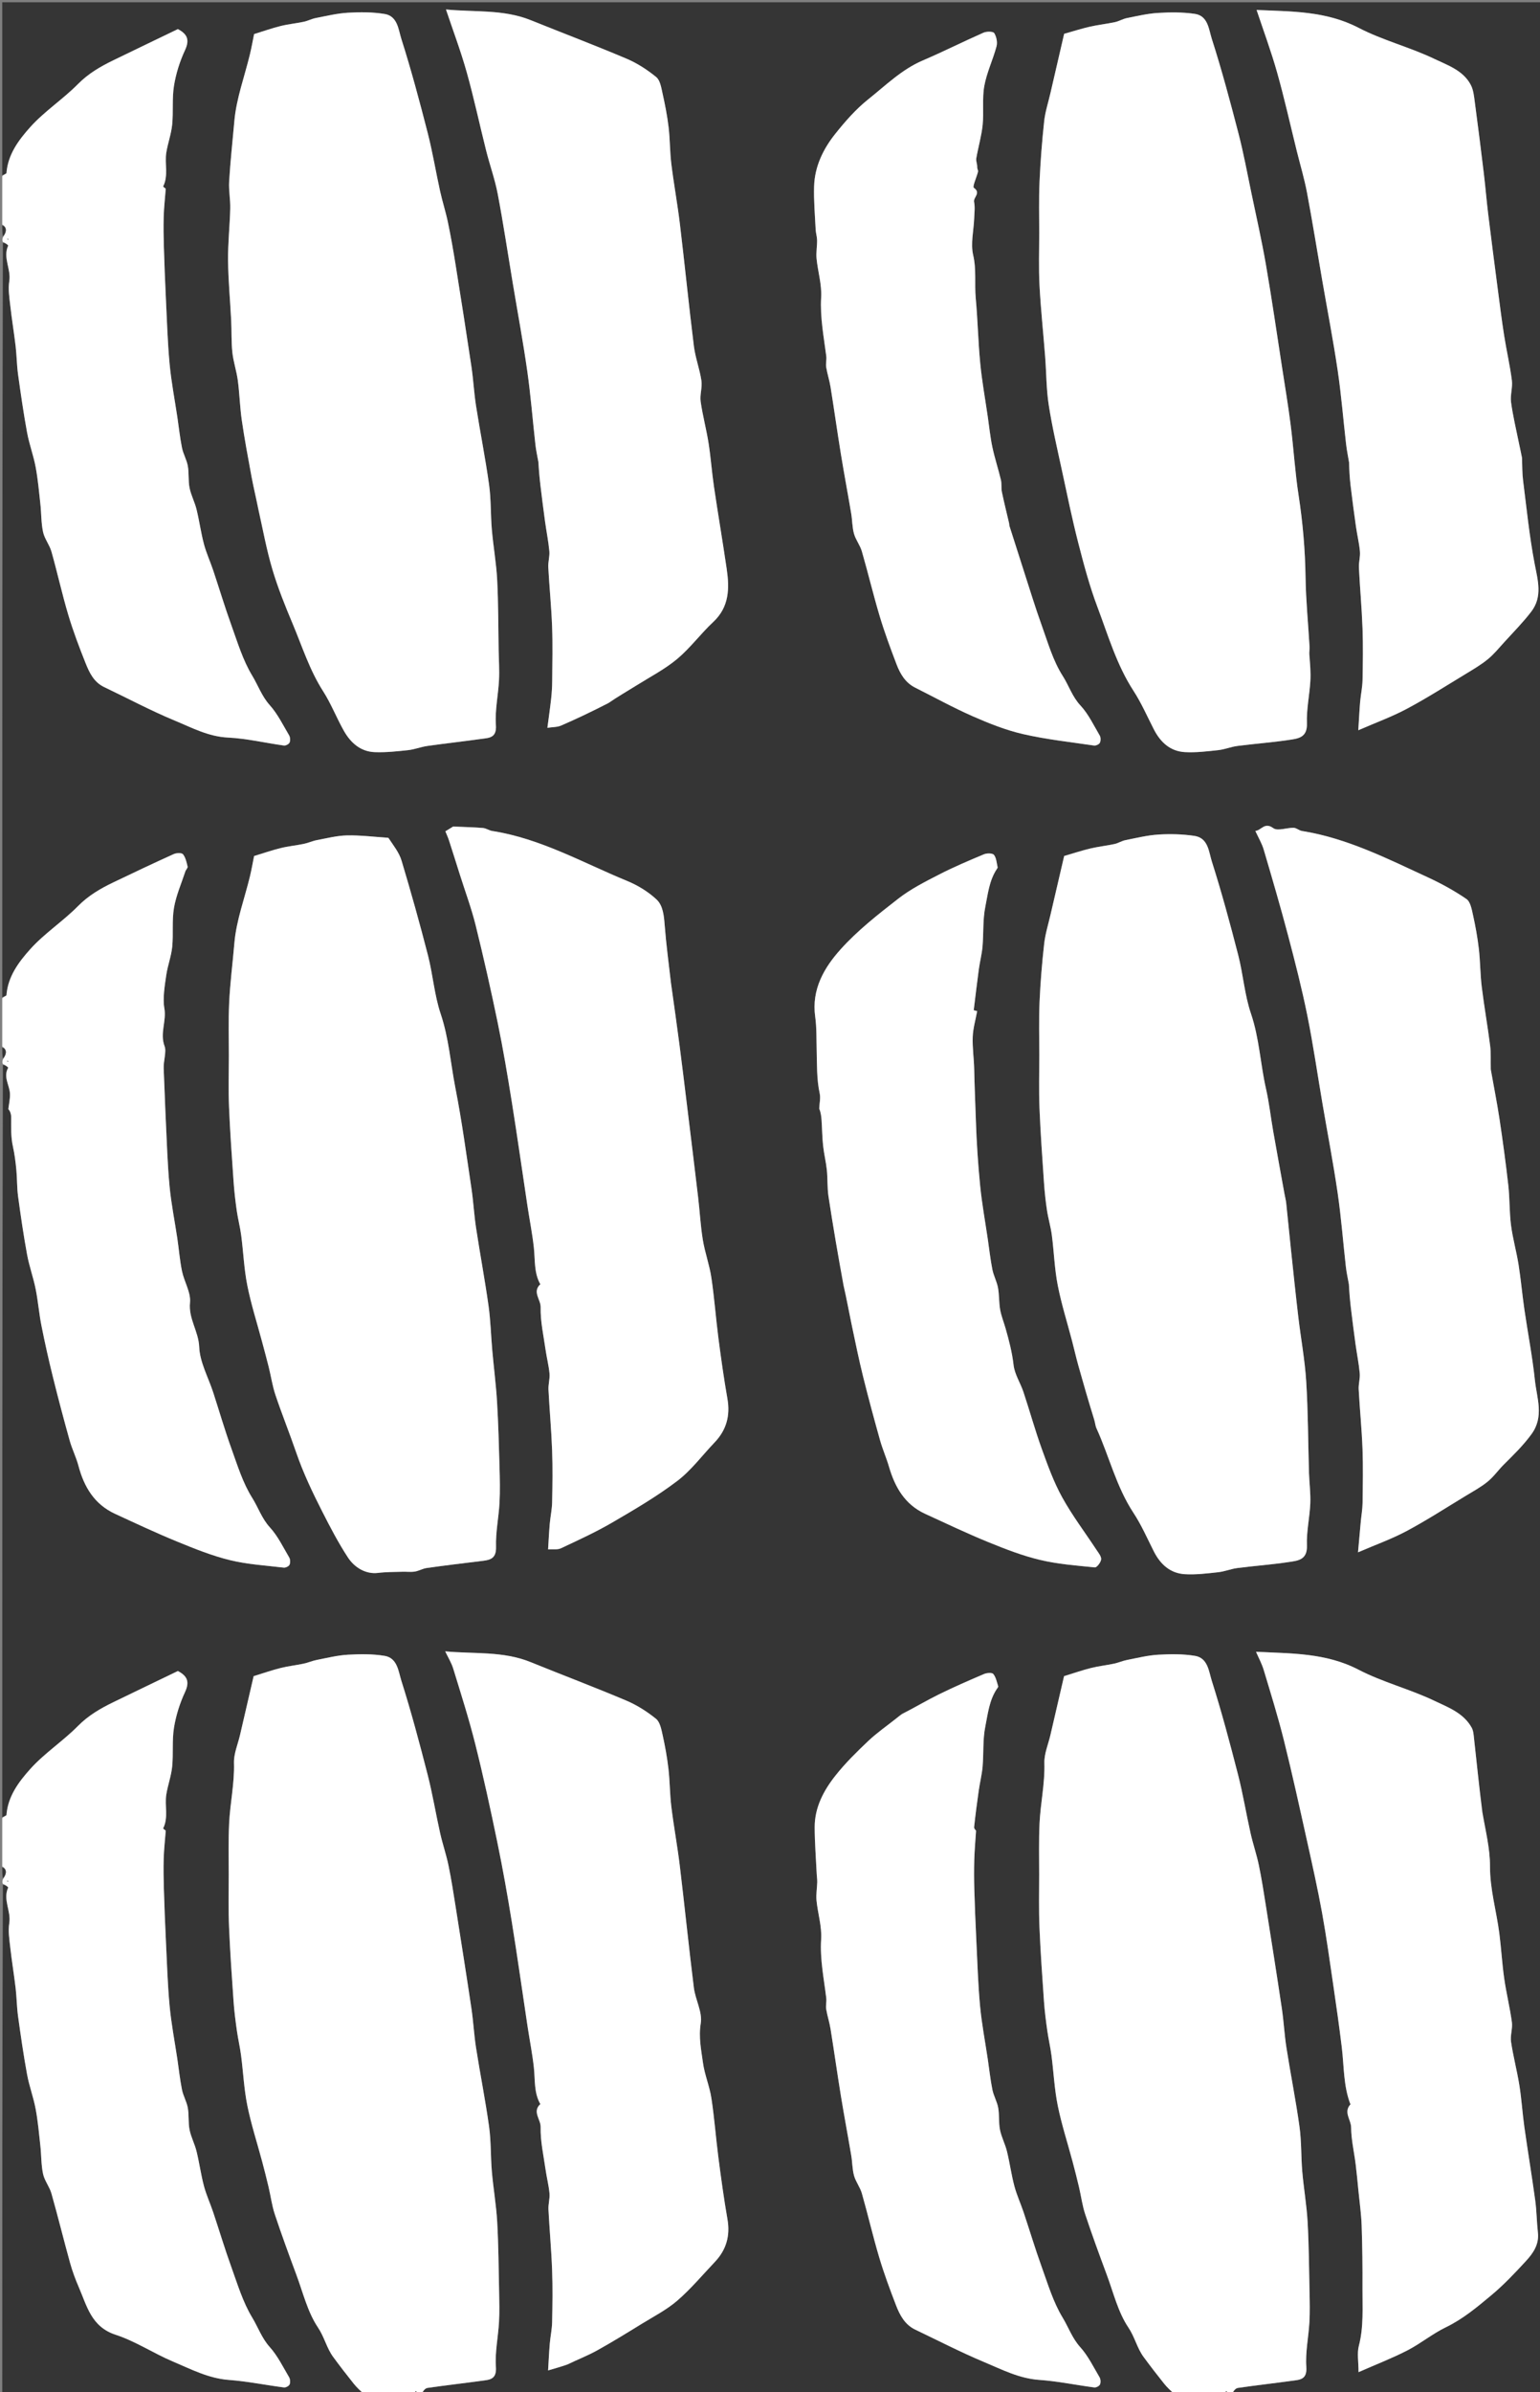 <svg version="1.1" id="Layer_1" xmlns="http://www.w3.org/2000/svg" xmlns:xlink="http://www.w3.org/1999/xlink" x="0px" y="0px"
	 width="100%" viewBox="0 0 686 1065" enable-background="new 0 0 686 1065" xml:space="preserve">
<rect x="0" y="0" width="686" height="1065" fill="#808080" stroke="none"/>
<path fill="#353535" opacity="1" stroke="none" 
	d="
M162,1066 
	C108.393,1066 54.786,1066 1,1066 
	C1,990.644 1,915.288 1.289,839.179 
	C2.297,839.101 3.759,840.112 3.628,840.401 
	C1.202,845.757 5.007,850.851 4.136,856.206 
	C3.57,859.689 4.17,863.412 4.568,866.991 
	C5.245,873.078 6.258,879.126 6.971,885.21 
	C7.455,889.344 7.471,893.537 8.041,897.655 
	C9.239,906.316 10.485,914.979 12.064,923.576 
	C13.012,928.736 14.9,933.721 15.869,938.879 
	C16.888,944.302 17.38,949.829 17.981,955.324 
	C18.438,959.502 18.311,963.785 19.187,967.862 
	C19.839,970.895 22.065,973.563 22.922,976.583 
	C25.836,986.856 28.372,997.236 31.23,1007.525 
	C32.246,1011.185 33.585,1014.783 35.097,1018.27 
	C38.744,1026.681 40.672,1035.937 51.519,1039.464 
	C60.362,1042.339 68.358,1047.719 76.993,1051.363 
	C85.048,1054.763 92.854,1058.894 101.954,1059.571 
	C110.169,1060.181 118.302,1061.861 126.49,1062.92 
	C127.294,1063.024 128.693,1062.278 128.997,1061.573 
	C129.381,1060.682 129.28,1059.219 128.774,1058.366 
	C126.058,1053.786 123.673,1048.849 120.163,1044.943 
	C116.616,1040.997 114.945,1036.089 112.327,1031.773 
	C108.17,1024.919 105.802,1016.931 103.04,1009.292 
	C100.128,1001.239 97.678,993.021 94.956,984.899 
	C93.644,980.987 91.892,977.203 90.84,973.229 
	C89.494,968.143 88.801,962.888 87.543,957.775 
	C86.744,954.528 85.095,951.474 84.441,948.211 
	C83.802,945.029 84.231,941.64 83.656,938.438 
	C83.163,935.686 81.624,933.128 81.067,930.379 
	C80.162,925.913 79.69,921.36 79.02,916.846 
	C77.842,908.92 76.299,901.029 75.557,893.063 
	C74.646,883.272 74.356,873.421 73.878,863.592 
	C73.516,856.137 73.232,848.677 73.007,841.216 
	C72.87,836.644 72.776,832.062 72.913,827.492 
	C73.036,823.397 73.501,819.312 73.831,815.008 
	C73.861,815.034 72.598,814.17 72.692,813.981 
	C75.111,809.121 73.282,803.903 74.077,798.951 
	C74.748,794.772 76.274,790.706 76.693,786.517 
	C77.268,780.773 76.587,774.868 77.501,769.203 
	C78.373,763.797 80.076,758.364 82.388,753.397 
	C84.493,748.876 83.589,746.24 79.238,743.962 
	C69.746,748.539 60.082,753.172 50.443,757.859 
	C44.724,760.641 39.373,763.731 34.741,768.42 
	C28.032,775.212 19.787,780.547 13.446,787.622 
	C8.387,793.265 3.509,799.73 2.883,808.039 
	C2.855,808.404 1.654,808.682 1,809 
	C1,697.644 1,586.288 1.288,474.179 
	C2.299,474.1 3.749,475.185 3.635,475.387 
	C1.312,479.505 4.314,483.163 4.446,487.021 
	C4.523,489.258 3.981,491.517 3.718,493.766 
	C4.774,495.016 4.988,496.355 4.983,497.694 
	C4.966,501.965 4.812,506.213 5.759,510.455 
	C6.521,513.864 6.947,517.365 7.284,520.848 
	C7.662,524.754 7.526,528.72 8.05,532.602 
	C9.221,541.268 10.485,549.93 12.062,558.529 
	C13.008,563.69 14.831,568.686 15.87,573.835 
	C16.96,579.239 17.388,584.777 18.461,590.186 
	C19.981,597.845 21.692,605.473 23.568,613.053 
	C25.913,622.524 28.415,631.959 31.04,641.357 
	C32.105,645.17 33.944,648.772 34.954,652.596 
	C37.443,662.019 42.071,669.734 51.228,673.962 
	C60.398,678.196 69.551,682.495 78.892,686.323 
	C86.574,689.472 94.365,692.613 102.396,694.582 
	C110.202,696.496 118.368,696.963 126.393,697.92 
	C127.225,698.02 128.628,697.349 128.955,696.654 
	C129.371,695.772 129.336,694.276 128.838,693.433 
	C126.129,688.847 123.767,683.877 120.223,680.013 
	C116.62,676.086 115.037,671.144 112.335,666.851 
	C108.153,660.206 105.766,652.365 103.065,644.87 
	C100.109,636.665 97.679,628.271 94.985,619.97 
	C92.786,613.197 89.009,606.501 88.734,599.658 
	C88.454,592.703 83.906,587.158 84.638,579.946 
	C85.094,575.452 82.064,570.686 81.075,565.942 
	C80.078,561.161 79.715,556.251 78.996,551.409 
	C77.844,543.641 76.262,535.916 75.53,528.111 
	C74.611,518.317 74.323,508.462 73.845,498.63 
	C73.474,491.013 73.266,483.389 72.912,475.771 
	C72.754,472.36 74.239,468.226 73.321,465.813 
	C71.111,460.002 74.244,454.655 73.205,448.849 
	C72.449,444.626 73.343,438.942 74.086,433.986 
	C74.714,429.798 76.297,425.733 76.713,421.539 
	C77.283,415.795 76.534,409.876 77.492,404.225 
	C78.432,398.679 80.787,393.37 82.56,387.97 
	C82.809,387.213 83.704,386.429 83.565,385.828 
	C83.121,383.913 82.678,381.806 81.522,380.332 
	C80.969,379.626 78.595,379.701 77.413,380.236 
	C68.375,384.325 59.404,388.566 50.461,392.861 
	C44.73,395.613 39.381,398.716 34.749,403.413 
	C28.044,410.21 19.793,415.543 13.449,422.618 
	C8.389,428.262 3.512,434.729 2.883,443.038 
	C2.855,443.404 1.654,443.681 1,444 
	C1,332.311 1,220.621 1.289,108.179 
	C2.297,108.101 3.758,109.111 3.627,109.4 
	C1.202,114.756 5.007,119.85 4.136,125.205 
	C3.57,128.689 4.169,132.411 4.568,135.991 
	C5.245,142.077 6.258,148.126 6.971,154.209 
	C7.455,158.343 7.471,162.536 8.041,166.655 
	C9.239,175.316 10.485,183.978 12.064,192.575 
	C13.012,197.735 14.9,202.721 15.869,207.878 
	C16.888,213.301 17.38,218.828 17.981,224.323 
	C18.438,228.501 18.311,232.785 19.187,236.861 
	C19.839,239.894 22.066,242.562 22.92,245.583 
	C25.566,254.932 27.639,264.448 30.419,273.754 
	C32.607,281.074 35.333,288.252 38.171,295.353 
	C39.851,299.557 41.867,303.73 46.379,305.882 
	C56.863,310.883 67.138,316.379 77.852,320.817 
	C85.463,323.971 92.814,327.946 101.553,328.37 
	C109.901,328.775 118.167,330.772 126.49,331.92 
	C127.289,332.03 128.692,331.278 128.997,330.574 
	C129.381,329.682 129.28,328.219 128.774,327.367 
	C126.058,322.786 123.673,317.849 120.163,313.944 
	C116.616,309.997 114.945,305.089 112.327,300.774 
	C108.17,293.919 105.802,285.932 103.04,278.292 
	C100.128,270.24 97.678,262.021 94.956,253.899 
	C93.645,249.988 91.892,246.204 90.84,242.23 
	C89.494,237.144 88.801,231.888 87.543,226.775 
	C86.744,223.528 85.095,220.475 84.44,217.211 
	C83.802,214.03 84.231,210.641 83.657,207.438 
	C83.163,204.686 81.624,202.129 81.067,199.38 
	C80.162,194.914 79.69,190.36 79.02,185.846 
	C77.842,177.921 76.299,170.029 75.557,162.063 
	C74.645,152.272 74.355,142.421 73.878,132.592 
	C73.516,125.137 73.231,117.677 73.007,110.217 
	C72.87,105.644 72.776,101.062 72.913,96.492 
	C73.036,92.397 73.501,88.312 73.831,84.008 
	C73.861,84.034 72.598,83.17 72.692,82.981 
	C75.111,78.121 73.282,72.903 74.077,67.95 
	C74.748,63.771 76.274,59.705 76.693,55.517 
	C77.268,49.773 76.587,43.868 77.501,38.203 
	C78.374,32.796 80.076,27.364 82.388,22.397 
	C84.493,17.875 83.592,15.238 79.238,12.962 
	C69.746,17.539 60.081,22.172 50.443,26.859 
	C44.724,29.64 39.373,32.731 34.741,37.421 
	C28.032,44.212 19.787,49.547 13.446,56.622 
	C8.387,62.265 3.509,68.73 2.883,77.039 
	C2.855,77.404 1.654,77.682 1,78 
	C1,52.339 1,26.678 1,1.013 
	C229.611,1.008 458.221,1.008 686.916,1.008 
	C686.916,356 686.916,711 686.909,1066 
	C641.245,1066 595.589,1066 549.176,1065.697 
	C549.408,1064.612 550.317,1063.292 551.397,1063.134 
	C559.381,1061.96 567.409,1061.087 575.402,1059.971 
	C578.893,1059.484 582.311,1059.585 581.903,1053.785 
	C581.44,1047.192 582.912,1040.481 583.282,1033.807 
	C583.534,1029.26 583.421,1024.687 583.328,1020.128 
	C583.117,1009.817 583.058,999.494 582.476,989.202 
	C582.052,981.719 580.745,974.29 580.101,966.815 
	C579.529,960.162 579.779,953.415 578.863,946.821 
	C577.232,935.074 574.894,923.427 573.056,911.706 
	C572.147,905.914 571.868,900.026 571.004,894.226 
	C568.759,879.156 566.373,864.107 563.989,849.058 
	C563.004,842.843 562.047,836.615 560.768,830.456 
	C559.768,825.633 558.14,820.943 557.061,816.133 
	C555.115,807.455 553.68,798.653 551.472,790.046 
	C547.881,776.05 544.158,762.068 539.791,748.301 
	C538.486,744.187 538.051,738.151 532.321,737.208 
	C526.972,736.327 521.388,736.386 515.947,736.703 
	C511.293,736.974 506.683,738.133 502.079,739.032 
	C500.109,739.416 498.232,740.262 496.266,740.678 
	C492.845,741.401 489.345,741.776 485.96,742.624 
	C482.099,743.591 478.327,744.915 473.991,746.246 
	C472.104,754.389 470.01,763.415 467.92,772.441 
	C466.956,776.605 465.099,780.797 465.223,784.929 
	C465.495,794.044 463.477,802.887 463.063,811.88 
	C462.715,819.447 462.901,827.039 462.898,834.62 
	C462.895,842.422 462.714,850.233 463.036,858.023 
	C463.493,869.066 464.278,880.098 465.049,891.126 
	C465.35,895.432 465.912,899.726 466.511,904.003 
	C467.03,907.708 467.898,911.365 468.382,915.072 
	C469.354,922.514 469.691,930.073 471.174,937.404 
	C472.875,945.807 475.555,954.01 477.77,962.31 
	C478.782,966.1 479.747,969.905 480.648,973.723 
	C481.601,977.758 482.117,981.928 483.418,985.842 
	C486.427,994.897 489.713,1003.863 493.041,1012.807 
	C495.994,1020.745 498.027,1029.364 502.638,1036.221 
	C505.508,1040.487 506.492,1045.354 509.407,1049.324 
	C512.362,1053.349 515.422,1057.3 518.537,1061.203 
	C519.895,1062.905 521.505,1064.407 523,1066 
	C411.644,1066 300.288,1066 188.176,1065.697 
	C188.408,1064.612 189.317,1063.292 190.396,1063.134 
	C198.38,1061.961 206.408,1061.087 214.401,1059.971 
	C217.892,1059.484 221.311,1059.587 220.903,1053.786 
	C220.439,1047.193 221.912,1040.481 222.283,1033.807 
	C222.535,1029.26 222.42,1024.687 222.327,1020.129 
	C222.117,1009.818 222.058,999.495 221.476,989.203 
	C221.053,981.72 219.744,974.291 219.101,966.816 
	C218.529,960.163 218.779,953.416 217.863,946.822 
	C216.232,935.075 213.894,923.427 212.056,911.706 
	C211.147,905.915 210.868,900.027 210.004,894.227 
	C207.758,879.157 205.373,864.108 202.989,849.059 
	C202.004,842.843 201.047,836.615 199.769,830.456 
	C198.768,825.633 197.14,820.943 196.061,816.133 
	C194.115,807.456 192.681,798.653 190.472,790.047 
	C186.881,776.05 183.158,762.068 178.791,748.302 
	C177.486,744.188 177.052,738.151 171.322,737.208 
	C165.972,736.327 160.388,736.386 154.947,736.703 
	C150.293,736.974 145.682,738.133 141.079,739.032 
	C139.109,739.416 137.231,740.262 135.265,740.678 
	C131.845,741.401 128.345,741.776 124.96,742.624 
	C121.099,743.591 117.327,744.915 112.991,746.246 
	C111.104,754.389 109.01,763.415 106.92,772.441 
	C105.956,776.605 104.099,780.797 104.223,784.929 
	C104.495,794.044 102.478,802.887 102.063,811.88 
	C101.715,819.446 101.901,827.039 101.898,834.62 
	C101.895,842.422 101.714,850.233 102.036,858.023 
	C102.493,869.066 103.278,880.098 104.049,891.126 
	C104.35,895.432 104.912,899.726 105.511,904.004 
	C106.03,907.708 106.898,911.365 107.382,915.072 
	C108.353,922.514 108.691,930.073 110.174,937.404 
	C111.875,945.807 114.555,954.01 116.77,962.31 
	C117.782,966.1 118.747,969.905 119.648,973.723 
	C120.601,977.758 121.117,981.928 122.418,985.842 
	C125.427,994.897 128.713,1003.863 132.041,1012.808 
	C134.994,1020.745 137.027,1029.364 141.639,1036.221 
	C144.507,1040.488 145.493,1045.354 148.407,1049.324 
	C151.361,1053.35 154.422,1057.3 157.537,1061.203 
	C158.895,1062.905 160.505,1064.407 162,1066 
M487.588,632.067 
	C487.853,633.338 487.892,634.713 488.417,635.866 
	C494.095,648.338 497.233,661.886 504.908,673.54 
	C508.457,678.929 511.061,684.947 513.995,690.73 
	C516.905,696.465 521.286,700.454 527.791,700.845 
	C532.713,701.141 537.718,700.508 542.652,699.97 
	C545.544,699.654 548.337,698.476 551.229,698.104 
	C558.769,697.131 566.371,696.605 573.884,695.468 
	C577.947,694.854 582.431,694.647 582.173,688.061 
	C581.93,681.841 583.414,675.573 583.68,669.307 
	C583.87,664.798 583.23,660.259 583.094,655.73 
	C582.686,642.159 582.7,628.564 581.856,615.022 
	C581.255,605.392 579.459,595.841 578.329,586.239 
	C577.15,576.226 576.112,566.196 575.048,556.17 
	C574.323,549.347 573.678,542.516 572.951,535.693 
	C572.802,534.302 572.433,532.934 572.183,531.553 
	C570.495,522.225 568.777,512.902 567.138,503.565 
	C566.04,497.306 565.358,490.958 563.952,484.772 
	C561.428,473.672 560.972,462.231 557.244,451.275 
	C554.401,442.919 553.783,433.834 551.57,425.23 
	C547.972,411.238 544.186,397.276 539.811,383.513 
	C538.457,379.253 538.229,373.052 532.052,372.146 
	C526.809,371.377 521.392,371.223 516.098,371.551 
	C511.132,371.857 506.212,373.075 501.304,374.054 
	C499.642,374.385 498.121,375.409 496.46,375.768 
	C492.903,376.537 489.258,376.917 485.721,377.756 
	C481.871,378.669 478.101,379.921 474.04,381.101 
	C472.087,389.485 470.01,398.346 467.961,407.214 
	C466.962,411.537 465.617,415.827 465.125,420.21 
	C464.16,428.824 463.445,437.483 463.07,446.143 
	C462.729,454.035 462.965,461.953 462.963,469.86 
	C462.96,477.667 462.732,485.484 463.045,493.279 
	C463.487,504.32 464.285,515.349 465.036,526.377 
	C465.319,530.531 465.759,534.685 466.378,538.801 
	C466.939,542.526 468.059,546.171 468.547,549.901 
	C469.516,557.307 469.737,564.842 471.161,572.149 
	C472.802,580.572 475.418,588.805 477.591,597.125 
	C478.515,600.662 479.316,604.231 480.297,607.751 
	C482.504,615.667 484.789,623.562 487.588,632.067 
M172.616,372.966 
	C166.605,372.582 160.586,371.816 154.585,371.939 
	C150.092,372.032 145.608,373.196 141.149,374.036 
	C139.174,374.408 137.299,375.299 135.327,375.707 
	C131.906,376.415 128.397,376.741 125.012,377.577 
	C121.032,378.559 117.144,379.915 113.189,381.116 
	C112.622,383.922 112.087,387.074 111.339,390.175 
	C108.948,400.079 105.248,409.86 104.404,419.886 
	C103.651,428.845 102.459,437.805 102.066,446.797 
	C101.729,454.523 101.96,462.275 101.955,470.015 
	C101.949,477.656 101.713,485.308 102.026,492.936 
	C102.48,503.978 103.282,515.007 104.049,526.033 
	C104.349,530.346 104.844,534.654 105.452,538.935 
	C105.98,542.645 106.958,546.293 107.444,550.007 
	C108.417,557.434 108.709,564.984 110.169,572.305 
	C111.846,580.715 114.489,588.933 116.705,597.235 
	C117.719,601.033 118.763,604.824 119.71,608.639 
	C120.74,612.787 121.354,617.068 122.714,621.1 
	C125.615,629.702 129.006,638.136 131.964,646.72 
	C135.105,655.83 139.202,664.411 143.581,673.018 
	C147.14,680.013 150.706,686.861 155.008,693.432 
	C157.997,697.999 163.068,700.933 168.377,700.276 
	C171.963,699.833 175.612,699.879 179.235,699.757 
	C181.077,699.694 182.958,699.965 184.758,699.682 
	C186.57,699.397 188.266,698.346 190.077,698.093 
	C198.067,696.976 206.077,695.994 214.087,695.029 
	C217.955,694.564 221.135,694.277 220.957,688.65 
	C220.751,682.134 222.159,675.583 222.508,669.028 
	C222.791,663.7 222.657,658.34 222.507,653 
	C222.238,643.363 221.989,633.719 221.408,624.098 
	C220.946,616.448 219.961,608.831 219.283,601.193 
	C218.693,594.549 218.535,587.849 217.606,581.255 
	C215.973,569.656 213.805,558.132 212.046,546.549 
	C211.167,540.753 210.875,534.868 210.004,529.071 
	C207.766,514.169 205.772,499.21 202.87,484.434 
	C200.71,473.435 199.943,462.208 196.305,451.404 
	C193.488,443.037 192.853,433.963 190.645,425.358 
	C187.014,411.207 183.064,397.13 178.864,383.138 
	C177.787,379.55 175.269,376.395 172.616,372.966 
M583.044,291.444 
	C583.148,290.233 583.402,289.013 583.333,287.812 
	C582.744,277.586 581.716,267.368 581.564,257.137 
	C581.38,244.808 580.334,232.625 578.454,220.44 
	C576.867,210.158 576.265,199.727 574.96,189.396 
	C573.851,180.616 572.385,171.88 571.033,163.131 
	C568.707,148.075 566.535,132.99 563.938,117.98 
	C562.079,107.239 559.664,96.592 557.435,85.917 
	C555.587,77.064 553.951,68.153 551.683,59.407 
	C548.015,45.264 544.236,31.13 539.779,17.225 
	C538.469,13.139 538.134,7.039 532.251,6.177 
	C526.886,5.391 521.328,5.434 515.893,5.755 
	C511.233,6.031 506.609,7.128 502.005,8.045 
	C500.168,8.411 498.472,9.468 496.638,9.86 
	C492.934,10.651 489.145,11.054 485.453,11.893 
	C481.734,12.738 478.091,13.918 474.029,15.059 
	C472.086,23.459 469.995,32.485 467.909,41.513 
	C466.948,45.676 465.579,49.796 465.126,54.015 
	C464.163,62.965 463.468,71.957 463.064,80.949 
	C462.723,88.513 462.931,96.102 462.929,103.68 
	C462.926,111.484 462.647,119.304 463.058,127.087 
	C463.618,137.691 464.753,148.263 465.572,158.854 
	C466.126,166.01 466.073,173.25 467.168,180.317 
	C468.674,190.032 470.935,199.635 473.006,209.258 
	C475.33,220.052 477.545,230.879 480.286,241.57 
	C482.76,251.221 485.338,260.911 488.848,270.214 
	C493.625,282.876 497.408,295.987 504.914,307.547 
	C508.43,312.962 511.039,318.971 514.002,324.74 
	C516.927,330.435 521.273,334.484 527.805,334.849 
	C532.73,335.125 537.733,334.508 542.667,333.97 
	C545.559,333.654 548.353,332.479 551.245,332.104 
	C558.784,331.129 566.382,330.582 573.898,329.463 
	C577.994,328.853 582.419,328.596 582.172,322.043 
	C581.938,315.821 583.316,309.553 583.698,303.288 
	C583.926,299.55 583.604,295.779 583.044,291.444 
M115.001,226.568 
	C117.068,235.544 118.709,244.646 121.325,253.459 
	C123.767,261.682 126.994,269.702 130.328,277.621 
	C134.594,287.752 137.887,298.299 143.91,307.7 
	C147.476,313.266 149.895,319.554 153.159,325.332 
	C156.158,330.64 160.542,334.629 166.947,334.865 
	C171.887,335.048 176.878,334.506 181.812,333.97 
	C184.704,333.656 187.499,332.518 190.388,332.107 
	C198.378,330.972 206.403,330.095 214.394,328.971 
	C217.875,328.481 221.311,328.608 220.899,322.792 
	C220.432,316.201 221.939,309.489 222.282,302.814 
	C222.508,298.416 222.202,293.989 222.124,289.575 
	C221.939,279.121 222.008,268.654 221.471,258.219 
	C221.086,250.736 219.74,243.309 219.096,235.834 
	C218.523,229.182 218.779,222.436 217.864,215.843 
	C216.234,204.097 213.895,192.452 212.056,180.732 
	C211.148,174.941 210.868,169.054 210.004,163.254 
	C207.758,148.186 205.389,133.136 202.982,118.093 
	C201.963,111.729 200.857,105.374 199.547,99.065 
	C198.578,94.394 197.087,89.832 196.057,85.171 
	C194.138,76.488 192.701,67.687 190.491,59.082 
	C186.899,45.087 183.172,31.107 178.788,17.348 
	C177.481,13.245 177.129,7.178 171.361,6.229 
	C166.007,5.348 160.423,5.355 154.98,5.67 
	C150.166,5.948 145.393,7.116 140.631,8.039 
	C138.819,8.39 137.12,9.313 135.31,9.695 
	C131.891,10.418 128.383,10.749 124.998,11.59 
	C121.132,12.551 117.36,13.891 113.188,15.178 
	C112.687,17.63 112.113,20.936 111.328,24.191 
	C108.942,34.096 105.274,43.876 104.396,53.906 
	C103.612,62.858 102.601,71.831 102.073,80.818 
	C101.84,84.796 102.659,88.827 102.56,92.823 
	C102.369,100.56 101.506,108.293 101.588,116.021 
	C101.682,124.912 102.539,133.792 102.983,142.681 
	C103.22,147.428 103.002,152.215 103.512,156.927 
	C103.966,161.117 105.383,165.196 105.94,169.383 
	C106.722,175.274 106.858,181.255 107.714,187.133 
	C108.932,195.494 110.489,203.808 112.027,212.118 
	C112.875,216.696 113.981,221.225 115.001,226.568 
M298.805,437.285 
	C297.87,428.821 296.735,420.372 296.085,411.887 
	C295.762,407.673 295.344,403.152 292.446,400.449 
	C288.721,396.976 284.055,394.136 279.316,392.189 
	C259.578,384.085 240.802,373.323 219.297,369.968 
	C217.868,369.746 216.537,368.747 215.118,368.63 
	C210.935,368.285 206.731,368.202 201.864,367.987 
	C201.221,368.382 199.692,369.32 198.398,370.114 
	C198.973,371.544 199.564,372.798 199.987,374.105 
	C201.654,379.248 203.272,384.407 204.902,389.562 
	C207.263,397.027 210.014,404.397 211.891,411.982 
	C215.458,426.403 218.731,440.904 221.732,455.454 
	C224.128,467.071 226.094,478.784 227.969,490.5 
	C230.441,505.935 232.624,521.417 234.957,536.874 
	C235.891,543.059 237.12,549.208 237.804,555.419 
	C238.414,560.949 237.801,566.656 240.694,571.773 
	C236.992,575.143 240.919,578.595 240.838,582.027 
	C240.69,588.299 242.135,594.617 243.022,600.901 
	C243.524,604.456 244.458,607.96 244.78,611.525 
	C244.993,613.883 244.2,616.322 244.32,618.701 
	C244.778,627.711 245.614,636.704 245.941,645.717 
	C246.221,653.432 246.106,661.167 245.947,668.889 
	C245.881,672.076 245.166,675.244 244.89,678.434 
	C244.562,682.212 244.389,686.003 244.148,689.799 
	C246.254,689.655 248.32,690.044 249.862,689.319 
	C257.541,685.704 265.298,682.167 272.619,677.903 
	C282.541,672.123 292.525,666.28 301.651,659.366 
	C307.929,654.61 312.778,647.973 318.299,642.208 
	C323.587,636.687 325.348,630.267 324.025,622.71 
	C322.463,613.791 321.199,604.814 320.033,595.833 
	C318.864,586.83 318.218,577.754 316.874,568.781 
	C316.029,563.136 314.009,557.671 313.082,552.033 
	C312.053,545.773 311.734,539.399 310.989,533.088 
	C309.364,519.332 307.675,505.584 305.995,491.835 
	C304.912,482.971 303.84,474.106 302.685,465.251 
	C301.502,456.187 300.224,447.135 298.805,437.285 
M664.035,475.854 
	C663.973,472.425 664.218,468.956 663.79,465.573 
	C662.685,456.837 661.129,448.157 660.055,439.417 
	C659.364,433.789 659.405,428.073 658.754,422.439 
	C658.172,417.397 657.261,412.376 656.163,407.419 
	C655.602,404.882 655.017,401.48 653.223,400.25 
	C647.801,396.534 641.947,393.333 635.966,390.571 
	C617.862,382.211 599.984,373.163 579.963,369.96 
	C578.679,369.755 577.495,368.577 576.248,368.548 
	C573.167,368.476 569.114,370.119 567.192,368.706 
	C563.274,365.824 561.875,369.742 559.194,369.936 
	C560.55,372.906 562.106,375.474 562.928,378.258 
	C566.685,390.99 570.414,403.736 573.807,416.568 
	C576.911,428.307 579.922,440.092 582.33,451.987 
	C584.968,465.017 586.854,478.2 589.094,491.312 
	C591.368,504.63 593.935,517.904 595.883,531.269 
	C597.465,542.127 598.289,553.094 599.525,564.005 
	C599.822,566.628 600.418,569.217 600.877,571.821 
	C601.041,575.291 601.343,578.801 601.759,582.297 
	C602.395,587.631 603.069,592.96 603.801,598.281 
	C604.403,602.653 605.297,606.994 605.702,611.382 
	C605.92,613.74 605.102,616.184 605.232,618.563 
	C605.713,627.398 606.609,636.214 606.937,645.052 
	C607.235,653.099 607.067,661.168 606.961,669.225 
	C606.926,671.931 606.433,674.631 606.179,677.336 
	C605.792,681.468 605.431,685.601 604.934,691.111 
	C612.706,687.755 619.941,685.185 626.636,681.606 
	C635.612,676.807 644.185,671.251 652.901,665.971 
	C656.225,663.957 659.69,662.08 662.682,659.64 
	C665.376,657.443 667.423,654.473 669.912,652.001 
	C674.23,647.712 678.547,643.51 682.19,638.528 
	C687.948,630.655 684.569,622.456 683.726,614.46 
	C682.611,603.878 680.554,593.398 679.023,582.857 
	C678.065,576.261 677.493,569.607 676.447,563.028 
	C675.513,557.148 673.851,551.375 673.089,545.481 
	C672.331,539.622 672.547,533.642 671.887,527.765 
	C670.778,517.89 669.434,508.037 667.96,498.208 
	C666.878,490.996 665.43,483.839 664.035,475.854 
M677.996,203.545 
	C677.521,201.399 677.014,199.26 676.579,197.106 
	C675.37,191.111 673.923,185.147 673.109,179.098 
	C672.681,175.918 673.876,172.524 673.469,169.337 
	C672.616,162.656 671.074,156.066 670.027,149.405 
	C668.94,142.488 668.072,135.535 667.166,128.589 
	C665.722,117.519 664.282,106.448 662.928,95.367 
	C662.185,89.29 661.695,83.181 660.962,77.102 
	C659.694,66.57 658.373,56.044 656.966,45.53 
	C656.617,42.918 656.363,40.095 655.182,37.831 
	C651.792,31.333 644.822,29.034 638.908,26.204 
	C627.972,20.971 615.933,17.967 605.205,12.395 
	C590.544,4.78 574.936,5.143 559.759,4.435 
	C562.766,13.494 566.219,22.765 568.896,32.255 
	C572.156,43.811 574.76,55.551 577.653,67.21 
	C579.186,73.391 581.032,79.512 582.209,85.76 
	C584.667,98.82 586.767,111.947 589.031,125.044 
	C591.331,138.353 593.909,151.62 595.884,164.976 
	C597.491,175.841 598.36,186.814 599.62,197.732 
	C599.936,200.474 600.499,203.187 600.949,205.914 
	C601.036,209.293 601.208,212.679 601.607,216.039 
	C602.334,222.177 603.148,228.306 604.017,234.425 
	C604.545,238.141 605.455,241.814 605.791,245.542 
	C606.004,247.9 605.211,250.338 605.331,252.717 
	C605.785,261.725 606.617,270.717 606.942,279.729 
	C607.22,287.442 607.106,295.175 606.947,302.895 
	C606.881,306.081 606.165,309.249 605.888,312.437 
	C605.56,316.214 605.387,320.005 605.062,325.113 
	C612.845,321.72 620.065,319.101 626.771,315.519 
	C635.743,310.727 644.339,305.228 653.049,299.952 
	C656.367,297.942 659.747,295.95 662.737,293.507 
	C665.428,291.309 667.674,288.551 670.028,285.959 
	C674.117,281.455 678.433,277.115 682.116,272.296 
	C687.234,265.598 685.014,258.33 683.58,250.822 
	C681.253,238.642 680.027,226.248 678.461,213.928 
	C678.057,210.751 678.12,207.515 677.996,203.545 
M253.035,1052.457 
	C257.36,1050.47 261.829,1048.742 265.978,1046.438 
	C272.737,1042.685 279.325,1038.62 285.911,1034.566 
	C291.286,1031.257 297.025,1028.318 301.748,1024.229 
	C307.76,1019.024 312.93,1012.844 318.425,1007.048 
	C323.522,1001.67 325.334,995.411 324.043,988.011 
	C322.459,978.931 321.215,969.786 320.027,960.643 
	C318.878,951.806 318.237,942.898 316.887,934.095 
	C316.072,928.779 313.855,923.669 313.136,918.349 
	C312.357,912.592 311.138,906.98 312.155,900.794 
	C312.973,895.818 309.752,890.304 309.081,884.935 
	C306.82,866.832 304.989,848.675 302.806,830.562 
	C301.753,821.822 300.127,813.152 299.055,804.414 
	C298.365,798.788 298.406,793.073 297.755,787.44 
	C297.172,782.399 296.259,777.379 295.162,772.423 
	C294.6,769.887 293.998,766.667 292.222,765.234 
	C288.226,762.009 283.728,759.133 279.004,757.135 
	C264.876,751.158 250.513,745.74 236.295,739.971 
	C224.046,735.001 211.041,736.416 198.322,735.204 
	C199.543,737.791 201.092,740.268 201.92,742.966 
	C205.339,754.117 208.894,765.247 211.731,776.552 
	C215.347,790.962 218.5,805.497 221.507,820.049 
	C223.939,831.814 226.042,843.655 227.963,855.515 
	C230.462,870.942 232.624,886.423 234.958,901.876 
	C235.892,908.06 237.117,914.208 237.806,920.417 
	C238.42,925.946 237.762,931.66 240.699,936.768 
	C236.984,940.133 240.917,943.589 240.833,947.021 
	C240.682,953.289 242.134,959.605 243.021,965.886 
	C243.524,969.44 244.451,972.945 244.772,976.509 
	C244.983,978.868 244.188,981.306 244.31,983.685 
	C244.77,992.691 245.612,1001.681 245.941,1010.691 
	C246.223,1018.404 246.104,1026.137 245.947,1033.857 
	C245.882,1037.044 245.174,1040.213 244.904,1043.402 
	C244.583,1047.187 244.418,1050.986 244.151,1055.343 
	C247.172,1054.474 249.812,1053.714 253.035,1052.457 
M660.051,806.42 
	C658.916,795.656 657.802,784.891 656.625,774.133 
	C656.442,772.457 656.351,770.604 655.572,769.189 
	C651.956,762.626 644.994,760.1 638.917,757.199 
	C627.971,751.973 615.929,748.964 605.197,743.388 
	C590.538,735.771 574.933,736.183 559.505,735.401 
	C560.619,737.995 562.083,740.676 562.944,743.539 
	C566.077,753.955 569.313,764.356 571.943,774.905 
	C575.656,789.794 578.932,804.795 582.264,819.777 
	C584.62,830.374 586.99,840.977 588.928,851.655 
	C590.891,862.472 592.386,873.376 593.982,884.258 
	C595.313,893.33 596.61,902.41 597.709,911.513 
	C598.736,920.017 598.397,928.718 601.571,936.894 
	C598.346,940.348 601.837,943.732 601.863,947.156 
	C601.904,952.64 603.209,958.109 603.89,963.595 
	C604.381,967.548 604.743,971.518 605.135,975.482 
	C605.642,980.614 606.381,985.739 606.556,990.883 
	C606.872,1000.18 606.98,1009.49 606.921,1018.793 
	C606.867,1027.344 607.526,1035.913 605.309,1044.404 
	C604.453,1047.683 605.169,1051.374 605.169,1056.106 
	C613.007,1052.658 620.17,1049.896 626.957,1046.404 
	C632.842,1043.376 638.063,1039.025 644.009,1036.155 
	C651.667,1032.459 658.045,1027.103 664.416,1021.78 
	C669.914,1017.187 674.881,1011.911 679.748,1006.627 
	C682.935,1003.167 685.655,999.27 685.067,994.006 
	C684.53,989.195 684.515,984.319 683.86,979.528 
	C682.374,968.649 680.561,957.815 679.028,946.941 
	C678.162,940.8 677.798,934.584 676.822,928.463 
	C675.786,921.96 674.07,915.562 673.103,909.052 
	C672.68,906.212 673.863,903.139 673.476,900.287 
	C672.592,893.77 670.986,887.353 670.055,880.841 
	C669.104,874.187 668.74,867.45 667.884,860.78 
	C666.606,850.818 663.696,841.168 663.73,830.905 
	C663.755,822.968 661.723,815.024 660.051,806.42 
M271.041,312.639 
	C275.304,310.089 279.61,307.606 283.822,304.972 
	C289.861,301.197 296.292,297.861 301.706,293.323 
	C307.532,288.441 312.129,282.121 317.711,276.911 
	C324.905,270.197 324.972,261.945 323.714,253.316 
	C321.927,241.068 319.839,228.864 318.031,216.619 
	C317.08,210.178 316.636,203.659 315.621,197.23 
	C314.643,191.04 312.979,184.953 312.106,178.752 
	C311.682,175.742 312.9,172.498 312.453,169.496 
	C311.68,164.296 309.732,159.259 309.085,154.053 
	C306.835,135.947 305.028,117.787 302.858,99.671 
	C301.791,90.769 300.149,81.936 299.055,73.037 
	C298.383,67.571 298.47,62.013 297.818,56.543 
	C297.217,51.503 296.228,46.494 295.123,41.535 
	C294.558,38.998 294.065,35.745 292.314,34.314 
	C288.337,31.061 283.851,28.147 279.127,26.144 
	C265.004,20.158 250.649,14.723 236.419,8.985 
	C224.176,4.049 211.157,5.476 198.661,4.215 
	C201.747,13.435 205.232,22.646 207.886,32.09 
	C211.135,43.653 213.628,55.426 216.564,67.078 
	C218.192,73.539 220.483,79.858 221.723,86.385 
	C224.209,99.467 226.173,112.647 228.363,125.786 
	C230.557,138.955 233.007,152.088 234.889,165.302 
	C236.435,176.161 237.279,187.118 238.509,198.024 
	C238.805,200.645 239.397,203.234 239.852,205.837 
	C240.035,209.331 240.349,212.828 240.767,216.313 
	C241.406,221.644 242.079,226.971 242.81,232.29 
	C243.412,236.662 244.303,241.002 244.707,245.389 
	C244.923,247.748 244.106,250.19 244.235,252.569 
	C244.716,261.402 245.609,270.216 245.937,279.052 
	C246.235,287.097 246.036,295.162 245.978,303.217 
	C245.959,305.806 245.799,308.405 245.517,310.978 
	C245.052,315.23 244.435,319.465 243.84,324.033 
	C246.174,323.675 248.238,323.766 249.942,323.027 
	C257.004,319.966 263.957,316.654 271.041,312.639 
M435.464,74.009 
	C435.253,72.834 434.697,71.598 434.888,70.493 
	C435.754,65.502 437.216,60.587 437.73,55.57 
	C438.317,49.832 437.444,43.891 438.464,38.266 
	C439.554,32.259 442.318,26.574 443.907,20.629 
	C444.389,18.825 443.879,16.321 442.876,14.74 
	C442.373,13.947 439.489,13.94 438.108,14.548 
	C429.032,18.544 420.166,23.024 411.049,26.921 
	C401.655,30.936 394.516,38.048 386.76,44.22 
	C381.265,48.593 376.497,54.054 372.088,59.575 
	C366.688,66.338 362.906,74.13 362.643,82.989 
	C362.453,89.388 363.031,95.812 363.341,102.221 
	C363.418,103.821 363.962,105.405 363.98,107 
	C364.009,109.703 363.478,112.44 363.739,115.109 
	C364.304,120.888 366.121,126.686 365.787,132.38 
	C365.263,141.323 366.962,149.896 368.072,158.601 
	C368.274,160.192 367.769,161.882 368.028,163.454 
	C368.518,166.426 369.492,169.318 369.969,172.291 
	C371.565,182.215 372.953,192.173 374.567,202.094 
	C376.009,210.959 377.682,219.786 379.176,228.644 
	C379.679,231.63 379.61,234.751 380.421,237.636 
	C381.188,240.362 383.135,242.753 383.923,245.477 
	C386.71,255.111 389.024,264.883 391.907,274.486 
	C394.058,281.653 396.679,288.689 399.344,295.687 
	C400.977,299.976 403.268,303.935 407.651,306.134 
	C416.185,310.415 424.564,315.045 433.293,318.883 
	C440.556,322.075 448.059,325.069 455.757,326.835 
	C466.129,329.215 476.784,330.367 487.337,331.919 
	C488.164,332.04 489.586,331.394 489.929,330.705 
	C490.364,329.83 490.373,328.314 489.881,327.477 
	C487.18,322.89 484.84,317.893 481.27,314.069 
	C477.622,310.162 476.11,305.182 473.372,300.906 
	C469.069,294.186 466.803,286.106 464.047,278.467 
	C461.143,270.417 458.662,262.215 456.025,254.07 
	C453.881,247.448 451.776,240.815 449.669,234.182 
	C449.553,233.815 449.609,233.397 449.521,233.018 
	C448.439,228.359 447.267,223.719 446.294,219.037 
	C445.929,217.284 446.267,215.376 445.853,213.641 
	C444.689,208.765 443.099,203.984 442.06,199.085 
	C441.115,194.631 440.668,190.071 440.013,185.556 
	C438.864,177.643 437.429,169.758 436.655,161.808 
	C435.715,152.155 435.541,142.429 434.642,132.771 
	C434.05,126.397 435.016,120.053 433.501,113.569 
	C432.3,108.431 433.742,102.682 433.954,97.203 
	C434.048,94.755 434.386,92.225 433.907,89.876 
	C433.491,87.835 437.158,85.951 433.78,83.595 
	C433.092,83.115 435.063,78.923 435.663,76.408 
	C435.787,75.891 435.263,75.221 435.464,74.009 
M401.756,762.996 
	C400.95,763.665 400.154,764.347 399.335,764.999 
	C395.132,768.348 390.669,771.42 386.779,775.099 
	C381.633,779.967 376.527,784.986 372.147,790.527 
	C366.896,797.171 362.882,804.691 362.904,813.51 
	C362.922,820.469 363.483,827.426 363.812,834.384 
	C363.869,835.589 364.075,836.794 364.042,837.994 
	C363.967,840.694 363.456,843.423 363.715,846.083 
	C364.279,851.863 366.146,857.667 365.781,863.352 
	C365.206,872.312 367.021,880.877 368.067,889.593 
	C368.258,891.188 367.764,892.876 368.024,894.449 
	C368.515,897.422 369.491,900.316 369.969,903.29 
	C371.568,913.218 372.959,923.18 374.577,933.105 
	C376.022,941.974 377.699,950.805 379.197,959.666 
	C379.702,962.652 379.64,965.771 380.448,968.658 
	C381.212,971.388 383.145,973.79 383.924,976.518 
	C386.634,986.014 388.852,995.653 391.674,1005.113 
	C393.813,1012.285 396.441,1019.325 399.129,1026.317 
	C400.833,1030.751 403.089,1034.978 407.708,1037.184 
	C417.904,1042.053 427.965,1047.25 438.376,1051.611 
	C446.283,1054.923 453.977,1058.937 462.932,1059.557 
	C471.145,1060.126 479.276,1061.852 487.462,1062.92 
	C488.272,1063.026 489.674,1062.298 489.985,1061.596 
	C490.378,1060.707 490.295,1059.235 489.792,1058.385 
	C487.077,1053.802 484.696,1048.857 481.178,1044.96 
	C477.617,1041.017 475.951,1036.104 473.33,1031.79 
	C469.166,1024.938 466.802,1016.945 464.04,1009.303 
	C461.129,1001.249 458.679,993.028 455.957,984.904 
	C454.646,980.991 452.892,977.207 451.841,973.232 
	C450.495,968.144 449.801,962.887 448.543,957.773 
	C447.745,954.525 446.099,951.471 445.443,948.207 
	C444.804,945.025 445.227,941.636 444.652,938.433 
	C444.158,935.679 442.623,933.12 442.066,930.37 
	C441.162,925.902 440.689,921.348 440.019,916.832 
	C438.844,908.906 437.307,901.013 436.567,893.046 
	C435.659,883.254 435.374,873.402 434.895,863.571 
	C434.531,856.112 434.228,848.648 434.011,841.183 
	C433.882,836.767 433.865,832.342 433.996,827.926 
	C434.121,823.684 434.503,819.451 434.782,815.053 
	C434.695,814.906 433.846,814.142 433.918,813.477 
	C434.503,808.036 435.213,802.607 435.983,797.188 
	C436.491,793.611 437.394,790.077 437.705,786.488 
	C438.215,780.598 437.738,774.549 438.888,768.81 
	C440.027,763.123 440.631,757.095 443.994,752.011 
	C444.259,751.61 444.743,751.077 444.643,750.757 
	C444.046,748.865 443.647,746.743 442.465,745.277 
	C441.91,744.589 439.569,744.768 438.349,745.288 
	C431.598,748.164 424.863,751.106 418.279,754.341 
	C412.912,756.978 407.764,760.06 401.756,762.996 
M376.037,572.563 
	C377.167,578.409 378.223,584.27 379.445,590.096 
	C381.047,597.74 382.621,605.396 384.497,612.975 
	C386.84,622.436 389.397,631.847 392.028,641.233 
	C393.14,645.2 394.836,649.002 395.989,652.959 
	C398.645,662.072 403.042,669.81 412.079,673.96 
	C421.397,678.239 430.666,682.654 440.151,686.532 
	C447.686,689.613 455.367,692.596 463.255,694.48 
	C471.227,696.385 479.523,697.005 487.713,697.819 
	C488.581,697.905 490.368,695.588 490.503,694.261 
	C490.638,692.944 489.337,691.395 488.471,690.077 
	C483.349,682.283 477.669,674.805 473.168,666.671 
	C469.407,659.877 466.724,652.432 464.075,645.09 
	C461.062,636.739 458.695,628.156 455.89,619.727 
	C454.543,615.679 451.968,611.85 451.501,607.746 
	C450.862,602.134 449.471,596.808 447.947,591.455 
	C447.151,588.659 446.027,585.929 445.521,583.085 
	C444.949,579.872 445.152,576.519 444.555,573.314 
	C444.042,570.556 442.609,567.973 442.061,565.217 
	C441.173,560.748 440.677,556.202 440.016,551.688 
	C438.858,543.773 437.405,535.887 436.617,527.935 
	C435.661,518.273 435.024,508.565 434.705,498.861 
	C434.456,491.271 434.119,483.681 433.957,476.086 
	C433.854,471.252 433.116,466.409 433.306,461.596 
	C433.457,457.773 434.585,453.989 435.285,450.158 
	C434.867,450.058 434.104,449.875 433.744,449.788 
	C434.507,443.624 435.197,437.614 436.011,431.621 
	C436.474,428.216 437.364,424.858 437.664,421.444 
	C438.18,415.552 437.749,409.505 438.904,403.763 
	C440.047,398.079 440.644,392.056 443.998,386.972 
	C444.172,386.708 444.447,386.361 444.391,386.12 
	C443.948,384.231 443.869,382.025 442.777,380.612 
	C442.16,379.811 439.623,379.788 438.333,380.328 
	C431.568,383.159 424.793,386.026 418.277,389.378 
	C412.039,392.588 405.652,395.813 400.155,400.092 
	C391.149,407.104 382.004,414.249 374.423,422.69 
	C367.102,430.842 361.439,440.531 363.133,452.658 
	C363.819,457.566 363.649,462.599 363.79,467.578 
	C363.973,473.992 363.743,480.409 365.13,486.768 
	C365.596,488.905 365.022,491.27 364.923,493.531 
	C365.619,495.232 365.858,497.008 365.975,498.791 
	C366.221,502.555 366.253,506.338 366.655,510.084 
	C367.043,513.711 367.948,517.284 368.326,520.912 
	C368.733,524.817 368.47,528.807 369.059,532.675 
	C371.052,545.786 373.293,558.859 376.037,572.563 
z"/>
<path fill="#FFFFFF" opacity="1" stroke="none" 
	d="
M162.469,1066 
	C160.505,1064.407 158.895,1062.905 157.537,1061.203 
	C154.422,1057.3 151.361,1053.35 148.407,1049.324 
	C145.493,1045.354 144.507,1040.488 141.639,1036.221 
	C137.027,1029.364 134.994,1020.745 132.041,1012.808 
	C128.713,1003.863 125.427,994.897 122.418,985.842 
	C121.117,981.928 120.601,977.758 119.648,973.723 
	C118.747,969.905 117.782,966.1 116.77,962.31 
	C114.555,954.01 111.875,945.807 110.174,937.404 
	C108.691,930.073 108.353,922.514 107.382,915.072 
	C106.898,911.365 106.03,907.708 105.511,904.004 
	C104.912,899.726 104.35,895.432 104.049,891.126 
	C103.278,880.098 102.493,869.066 102.036,858.023 
	C101.714,850.233 101.895,842.422 101.898,834.62 
	C101.901,827.039 101.715,819.446 102.063,811.88 
	C102.478,802.887 104.495,794.044 104.223,784.929 
	C104.099,780.797 105.956,776.605 106.92,772.441 
	C109.01,763.415 111.104,754.389 112.991,746.246 
	C117.327,744.915 121.099,743.591 124.96,742.624 
	C128.345,741.776 131.845,741.401 135.265,740.678 
	C137.231,740.262 139.109,739.416 141.079,739.032 
	C145.682,738.133 150.293,736.974 154.947,736.703 
	C160.388,736.386 165.972,736.327 171.322,737.208 
	C177.052,738.151 177.486,744.188 178.791,748.302 
	C183.158,762.068 186.881,776.05 190.472,790.047 
	C192.681,798.653 194.115,807.456 196.061,816.133 
	C197.14,820.943 198.768,825.633 199.769,830.456 
	C201.047,836.615 202.004,842.843 202.989,849.059 
	C205.373,864.108 207.758,879.157 210.004,894.227 
	C210.868,900.027 211.147,905.915 212.056,911.706 
	C213.894,923.427 216.232,935.075 217.863,946.822 
	C218.779,953.416 218.529,960.163 219.101,966.816 
	C219.744,974.291 221.053,981.72 221.476,989.203 
	C222.058,999.495 222.117,1009.818 222.327,1020.129 
	C222.42,1024.687 222.535,1029.26 222.283,1033.807 
	C221.912,1040.481 220.439,1047.193 220.903,1053.786 
	C221.311,1059.587 217.892,1059.484 214.401,1059.971 
	C206.408,1061.087 198.38,1061.961 190.396,1063.134 
	C189.317,1063.292 188.408,1064.612 187.71,1065.697 
	C187.556,1066 187.111,1066 186.622,1065.69 
	C186.062,1065.106 185.547,1064.832 185.032,1064.558 
	C185.021,1065.039 185.011,1065.519 185,1066 
	C177.646,1066 170.292,1066 162.469,1066 
z"/>
<path fill="#FFFFFF" opacity="1" stroke="none" 
	d="
M523.469,1066 
	C521.505,1064.407 519.895,1062.905 518.537,1061.203 
	C515.422,1057.3 512.362,1053.349 509.407,1049.324 
	C506.492,1045.354 505.508,1040.487 502.638,1036.221 
	C498.027,1029.364 495.994,1020.745 493.041,1012.807 
	C489.713,1003.863 486.427,994.897 483.418,985.842 
	C482.117,981.928 481.601,977.758 480.648,973.723 
	C479.747,969.905 478.782,966.1 477.77,962.31 
	C475.555,954.01 472.875,945.807 471.174,937.404 
	C469.691,930.073 469.354,922.514 468.382,915.072 
	C467.898,911.365 467.03,907.708 466.511,904.003 
	C465.912,899.726 465.35,895.432 465.049,891.126 
	C464.278,880.098 463.493,869.066 463.036,858.023 
	C462.714,850.233 462.895,842.422 462.898,834.62 
	C462.901,827.039 462.715,819.447 463.063,811.88 
	C463.477,802.887 465.495,794.044 465.223,784.929 
	C465.099,780.797 466.956,776.605 467.92,772.441 
	C470.01,763.415 472.104,754.389 473.991,746.246 
	C478.327,744.915 482.099,743.591 485.96,742.624 
	C489.345,741.776 492.845,741.401 496.266,740.678 
	C498.232,740.262 500.109,739.416 502.079,739.032 
	C506.683,738.133 511.293,736.974 515.947,736.703 
	C521.388,736.386 526.972,736.327 532.321,737.208 
	C538.051,738.151 538.486,744.187 539.791,748.301 
	C544.158,762.068 547.881,776.05 551.472,790.046 
	C553.68,798.653 555.115,807.455 557.061,816.133 
	C558.14,820.943 559.768,825.633 560.768,830.456 
	C562.047,836.615 563.004,842.843 563.989,849.058 
	C566.373,864.107 568.759,879.156 571.004,894.226 
	C571.868,900.026 572.147,905.914 573.056,911.706 
	C574.894,923.427 577.232,935.074 578.863,946.821 
	C579.779,953.415 579.529,960.162 580.101,966.815 
	C580.745,974.29 582.052,981.719 582.476,989.202 
	C583.058,999.494 583.117,1009.817 583.328,1020.128 
	C583.421,1024.687 583.534,1029.26 583.282,1033.807 
	C582.912,1040.481 581.44,1047.192 581.903,1053.785 
	C582.311,1059.585 578.893,1059.484 575.402,1059.971 
	C567.409,1061.087 559.381,1061.96 551.397,1063.134 
	C550.317,1063.292 549.408,1064.612 548.71,1065.697 
	C548.556,1066 548.111,1066 547.622,1065.69 
	C547.062,1065.106 546.547,1064.832 546.032,1064.558 
	C546.021,1065.039 546.011,1065.519 546,1066 
	C538.646,1066 531.292,1066 523.469,1066 
z"/>
<path fill="#FFFFFF" opacity="1" stroke="none" 
	d="
M1,78.469 
	C1.654,77.682 2.855,77.404 2.883,77.039 
	C3.509,68.73 8.387,62.265 13.446,56.622 
	C19.787,49.547 28.032,44.212 34.741,37.421 
	C39.373,32.731 44.724,29.64 50.443,26.859 
	C60.081,22.172 69.746,17.539 79.238,12.962 
	C83.592,15.238 84.493,17.875 82.388,22.397 
	C80.076,27.364 78.374,32.796 77.501,38.203 
	C76.587,43.868 77.268,49.773 76.693,55.517 
	C76.274,59.705 74.748,63.771 74.077,67.95 
	C73.282,72.903 75.111,78.121 72.692,82.981 
	C72.598,83.17 73.861,84.034 73.831,84.008 
	C73.501,88.312 73.036,92.397 72.913,96.492 
	C72.776,101.062 72.87,105.644 73.007,110.217 
	C73.231,117.677 73.516,125.137 73.878,132.592 
	C74.355,142.421 74.645,152.272 75.557,162.063 
	C76.299,170.029 77.842,177.921 79.02,185.846 
	C79.69,190.36 80.162,194.914 81.067,199.38 
	C81.624,202.129 83.163,204.686 83.657,207.438 
	C84.231,210.641 83.802,214.03 84.44,217.211 
	C85.095,220.475 86.744,223.528 87.543,226.775 
	C88.801,231.888 89.494,237.144 90.84,242.23 
	C91.892,246.204 93.645,249.988 94.956,253.899 
	C97.678,262.021 100.128,270.24 103.04,278.292 
	C105.802,285.932 108.17,293.919 112.327,300.774 
	C114.945,305.089 116.616,309.997 120.163,313.944 
	C123.673,317.849 126.058,322.786 128.774,327.367 
	C129.28,328.219 129.381,329.682 128.997,330.574 
	C128.692,331.278 127.289,332.03 126.49,331.92 
	C118.167,330.772 109.901,328.775 101.553,328.37 
	C92.814,327.946 85.463,323.971 77.852,320.817 
	C67.138,316.379 56.863,310.883 46.379,305.882 
	C41.867,303.73 39.851,299.557 38.171,295.353 
	C35.333,288.252 32.607,281.074 30.419,273.754 
	C27.639,264.448 25.566,254.932 22.92,245.583 
	C22.066,242.562 19.839,239.894 19.187,236.861 
	C18.311,232.785 18.438,228.501 17.981,224.323 
	C17.38,218.828 16.888,213.301 15.869,207.878 
	C14.9,202.721 13.012,197.735 12.064,192.575 
	C10.485,183.978 9.239,175.316 8.041,166.655 
	C7.471,162.536 7.455,158.343 6.971,154.209 
	C6.258,148.126 5.245,142.077 4.568,135.991 
	C4.169,132.411 3.57,128.689 4.136,125.205 
	C5.007,119.85 1.202,114.756 3.627,109.4 
	C3.758,109.111 2.297,108.101 1.289,107.713 
	C1,107.25 1,106.5 1.291,105.662 
	C3.181,103.18 2.944,100.911 1,100 
	C1,92.979 1,85.958 1,78.469 
M3.92,106.514 
	C3.695,106.435 3.47,106.356 3.245,106.277 
	C3.314,106.495 3.383,106.712 3.92,106.514 
z"/>
<path fill="#FFFFFF" opacity="1" stroke="none" 
	d="
M1,809.469 
	C1.654,808.682 2.855,808.404 2.883,808.039 
	C3.509,799.73 8.387,793.265 13.446,787.622 
	C19.787,780.547 28.032,775.212 34.741,768.42 
	C39.373,763.731 44.724,760.641 50.443,757.859 
	C60.082,753.172 69.746,748.539 79.238,743.962 
	C83.589,746.24 84.493,748.876 82.388,753.397 
	C80.076,758.364 78.373,763.797 77.501,769.203 
	C76.587,774.868 77.268,780.773 76.693,786.517 
	C76.274,790.706 74.748,794.772 74.077,798.951 
	C73.282,803.903 75.111,809.121 72.692,813.981 
	C72.598,814.17 73.861,815.034 73.831,815.008 
	C73.501,819.312 73.036,823.397 72.913,827.492 
	C72.776,832.062 72.87,836.644 73.007,841.216 
	C73.232,848.677 73.516,856.137 73.878,863.592 
	C74.356,873.421 74.646,883.272 75.557,893.063 
	C76.299,901.029 77.842,908.92 79.02,916.846 
	C79.69,921.36 80.162,925.913 81.067,930.379 
	C81.624,933.128 83.163,935.686 83.656,938.438 
	C84.231,941.64 83.802,945.029 84.441,948.211 
	C85.095,951.474 86.744,954.528 87.543,957.775 
	C88.801,962.888 89.494,968.143 90.84,973.229 
	C91.892,977.203 93.644,980.987 94.956,984.899 
	C97.678,993.021 100.128,1001.239 103.04,1009.292 
	C105.802,1016.931 108.17,1024.919 112.327,1031.773 
	C114.945,1036.089 116.616,1040.997 120.163,1044.943 
	C123.673,1048.849 126.058,1053.786 128.774,1058.366 
	C129.28,1059.219 129.381,1060.682 128.997,1061.573 
	C128.693,1062.278 127.294,1063.024 126.49,1062.92 
	C118.302,1061.861 110.169,1060.181 101.954,1059.571 
	C92.854,1058.894 85.048,1054.763 76.993,1051.363 
	C68.358,1047.719 60.362,1042.339 51.519,1039.464 
	C40.672,1035.937 38.744,1026.681 35.097,1018.27 
	C33.585,1014.783 32.246,1011.185 31.23,1007.525 
	C28.372,997.236 25.836,986.856 22.922,976.583 
	C22.065,973.563 19.839,970.895 19.187,967.862 
	C18.311,963.785 18.438,959.502 17.981,955.324 
	C17.38,949.829 16.888,944.302 15.869,938.879 
	C14.9,933.721 13.012,928.736 12.064,923.576 
	C10.485,914.979 9.239,906.316 8.041,897.655 
	C7.471,893.537 7.455,889.344 6.971,885.21 
	C6.258,879.126 5.245,873.078 4.568,866.991 
	C4.17,863.412 3.57,859.689 4.136,856.206 
	C5.007,850.851 1.202,845.757 3.628,840.401 
	C3.759,840.112 2.297,839.101 1.289,838.713 
	C1,838.25 1,837.5 1.291,836.662 
	C3.181,834.18 2.944,831.911 1,831 
	C1,823.979 1,816.958 1,809.469 
M3.011,837.495 
	C3.238,837.569 3.466,837.643 3.693,837.718 
	C3.619,837.502 3.545,837.286 3.011,837.495 
z"/>
<path fill="#FFFFFF" opacity="1" stroke="none" 
	d="
M1,444.469 
	C1.654,443.681 2.855,443.404 2.883,443.038 
	C3.512,434.729 8.389,428.262 13.449,422.618 
	C19.793,415.543 28.044,410.21 34.749,403.413 
	C39.381,398.716 44.73,395.613 50.461,392.861 
	C59.404,388.566 68.375,384.325 77.413,380.236 
	C78.595,379.701 80.969,379.626 81.522,380.332 
	C82.678,381.806 83.121,383.913 83.565,385.828 
	C83.704,386.429 82.809,387.213 82.56,387.97 
	C80.787,393.37 78.432,398.679 77.492,404.225 
	C76.534,409.876 77.283,415.795 76.713,421.539 
	C76.297,425.733 74.714,429.798 74.086,433.986 
	C73.343,438.942 72.449,444.626 73.205,448.849 
	C74.244,454.655 71.111,460.002 73.321,465.813 
	C74.239,468.226 72.754,472.36 72.912,475.771 
	C73.266,483.389 73.474,491.013 73.845,498.63 
	C74.323,508.462 74.611,518.317 75.53,528.111 
	C76.262,535.916 77.844,543.641 78.996,551.409 
	C79.715,556.251 80.078,561.161 81.075,565.942 
	C82.064,570.686 85.094,575.452 84.638,579.946 
	C83.906,587.158 88.454,592.703 88.734,599.658 
	C89.009,606.501 92.786,613.197 94.985,619.97 
	C97.679,628.271 100.109,636.665 103.065,644.87 
	C105.766,652.365 108.153,660.206 112.335,666.851 
	C115.037,671.144 116.62,676.086 120.223,680.013 
	C123.767,683.877 126.129,688.847 128.838,693.433 
	C129.336,694.276 129.371,695.772 128.955,696.654 
	C128.628,697.349 127.225,698.02 126.393,697.92 
	C118.368,696.963 110.202,696.496 102.396,694.582 
	C94.365,692.613 86.574,689.472 78.892,686.323 
	C69.551,682.495 60.398,678.196 51.228,673.962 
	C42.071,669.734 37.443,662.019 34.954,652.596 
	C33.944,648.772 32.105,645.17 31.04,641.357 
	C28.415,631.959 25.913,622.524 23.568,613.053 
	C21.692,605.473 19.981,597.845 18.461,590.186 
	C17.388,584.777 16.96,579.239 15.87,573.835 
	C14.831,568.686 13.008,563.69 12.062,558.529 
	C10.485,549.93 9.221,541.268 8.05,532.602 
	C7.526,528.72 7.662,524.754 7.284,520.848 
	C6.947,517.365 6.521,513.864 5.759,510.455 
	C4.812,506.213 4.966,501.965 4.983,497.694 
	C4.988,496.355 4.774,495.016 3.718,493.766 
	C3.981,491.517 4.523,489.258 4.446,487.021 
	C4.314,483.163 1.312,479.505 3.635,475.387 
	C3.749,475.185 2.299,474.1 1.288,473.713 
	C1,473.25 1,472.5 1.291,471.662 
	C3.181,469.18 2.944,466.911 1,466 
	C1,458.979 1,451.958 1,444.469 
M3.011,472.495 
	C3.238,472.569 3.466,472.643 3.693,472.718 
	C3.619,472.502 3.545,472.286 3.011,472.495 
z"/>
<path fill="#353535" opacity="1" stroke="none" 
	d="
M1,466.417 
	C2.944,466.911 3.181,469.18 1.291,471.287 
	C1,469.611 1,468.222 1,466.417 
z"/>
<path fill="#353535" opacity="1" stroke="none" 
	d="
M1,831.417 
	C2.944,831.911 3.181,834.18 1.291,836.287 
	C1,834.611 1,833.222 1,831.417 
z"/>
<path fill="#353535" opacity="1" stroke="none" 
	d="
M1,100.417 
	C2.944,100.911 3.181,103.18 1.291,105.287 
	C1,103.611 1,102.222 1,100.417 
z"/>
<path fill="#353535" opacity="1" stroke="none" 
	d="
M185.25,1066 
	C185.011,1065.519 185.021,1065.039 185.032,1064.558 
	C185.547,1064.832 186.062,1065.106 186.289,1065.69 
	C186,1066 185.5,1066 185.25,1066 
z"/>
<path fill="#353535" opacity="1" stroke="none" 
	d="
M546.25,1066 
	C546.011,1065.519 546.021,1065.039 546.032,1064.558 
	C546.547,1064.832 547.062,1065.106 547.289,1065.69 
	C547,1066 546.5,1066 546.25,1066 
z"/>
<path fill="#FFFFFF" opacity="1" stroke="none" 
	d="
M487.315,631.766 
	C484.789,623.562 482.504,615.667 480.297,607.751 
	C479.316,604.231 478.515,600.662 477.591,597.125 
	C475.418,588.805 472.802,580.572 471.161,572.149 
	C469.737,564.842 469.516,557.307 468.547,549.901 
	C468.059,546.171 466.939,542.526 466.378,538.801 
	C465.759,534.685 465.319,530.531 465.036,526.377 
	C464.285,515.349 463.487,504.32 463.045,493.279 
	C462.732,485.484 462.96,477.667 462.963,469.86 
	C462.965,461.953 462.729,454.035 463.07,446.143 
	C463.445,437.483 464.16,428.824 465.125,420.21 
	C465.617,415.827 466.962,411.537 467.961,407.214 
	C470.01,398.346 472.087,389.485 474.04,381.101 
	C478.101,379.921 481.871,378.669 485.721,377.756 
	C489.258,376.917 492.903,376.537 496.46,375.768 
	C498.121,375.409 499.642,374.385 501.304,374.054 
	C506.212,373.075 511.132,371.857 516.098,371.551 
	C521.392,371.223 526.809,371.377 532.052,372.146 
	C538.229,373.052 538.457,379.253 539.811,383.513 
	C544.186,397.276 547.972,411.238 551.57,425.23 
	C553.783,433.834 554.401,442.919 557.244,451.275 
	C560.972,462.231 561.428,473.672 563.952,484.772 
	C565.358,490.958 566.04,497.306 567.138,503.565 
	C568.777,512.902 570.495,522.225 572.183,531.553 
	C572.433,532.934 572.802,534.302 572.951,535.693 
	C573.678,542.516 574.323,549.347 575.048,556.17 
	C576.112,566.196 577.15,576.226 578.329,586.239 
	C579.459,595.841 581.255,605.392 581.856,615.022 
	C582.7,628.564 582.686,642.159 583.094,655.73 
	C583.23,660.259 583.87,664.798 583.68,669.307 
	C583.414,675.573 581.93,681.841 582.173,688.061 
	C582.431,694.647 577.947,694.854 573.884,695.468 
	C566.371,696.605 558.769,697.131 551.229,698.104 
	C548.337,698.476 545.544,699.654 542.652,699.97 
	C537.718,700.508 532.713,701.141 527.791,700.845 
	C521.286,700.454 516.905,696.465 513.995,690.73 
	C511.061,684.947 508.457,678.929 504.908,673.54 
	C497.233,661.886 494.095,648.338 488.417,635.866 
	C487.892,634.713 487.853,633.338 487.315,631.766 
z"/>
<path fill="#FFFFFF" opacity="1" stroke="none" 
	d="
M173.015,373.004 
	C175.269,376.395 177.787,379.55 178.864,383.138 
	C183.064,397.13 187.014,411.207 190.645,425.358 
	C192.853,433.963 193.488,443.037 196.305,451.404 
	C199.943,462.208 200.71,473.435 202.87,484.434 
	C205.772,499.21 207.766,514.169 210.004,529.071 
	C210.875,534.868 211.167,540.753 212.046,546.549 
	C213.805,558.132 215.973,569.656 217.606,581.255 
	C218.535,587.849 218.693,594.549 219.283,601.193 
	C219.961,608.831 220.946,616.448 221.408,624.098 
	C221.989,633.719 222.238,643.363 222.507,653 
	C222.657,658.34 222.791,663.7 222.508,669.028 
	C222.159,675.583 220.751,682.134 220.957,688.65 
	C221.135,694.277 217.955,694.564 214.087,695.029 
	C206.077,695.994 198.067,696.976 190.077,698.093 
	C188.266,698.346 186.57,699.397 184.758,699.682 
	C182.958,699.965 181.077,699.694 179.235,699.757 
	C175.612,699.879 171.963,699.833 168.377,700.276 
	C163.068,700.933 157.997,697.999 155.008,693.432 
	C150.706,686.861 147.14,680.013 143.581,673.018 
	C139.202,664.411 135.105,655.83 131.964,646.72 
	C129.006,638.136 125.615,629.702 122.714,621.1 
	C121.354,617.068 120.74,612.787 119.71,608.639 
	C118.763,604.824 117.719,601.033 116.705,597.235 
	C114.489,588.933 111.846,580.715 110.169,572.305 
	C108.709,564.984 108.417,557.434 107.444,550.007 
	C106.958,546.293 105.98,542.645 105.452,538.935 
	C104.844,534.654 104.349,530.346 104.049,526.033 
	C103.282,515.007 102.48,503.978 102.026,492.936 
	C101.713,485.308 101.949,477.656 101.955,470.015 
	C101.96,462.275 101.729,454.523 102.066,446.797 
	C102.459,437.805 103.651,428.845 104.404,419.886 
	C105.248,409.86 108.948,400.079 111.339,390.175 
	C112.087,387.074 112.622,383.922 113.189,381.116 
	C117.144,379.915 121.032,378.559 125.012,377.577 
	C128.397,376.741 131.906,376.415 135.327,375.707 
	C137.299,375.299 139.174,374.408 141.149,374.036 
	C145.608,373.196 150.092,372.032 154.585,371.939 
	C160.586,371.816 166.605,372.582 173.015,373.004 
z"/>
<path fill="#FFFFFF" opacity="1" stroke="none" 
	d="
M583.286,291.733 
	C583.604,295.779 583.926,299.55 583.698,303.288 
	C583.316,309.553 581.938,315.821 582.172,322.043 
	C582.419,328.596 577.994,328.853 573.898,329.463 
	C566.382,330.582 558.784,331.129 551.245,332.104 
	C548.353,332.479 545.559,333.654 542.667,333.97 
	C537.733,334.508 532.73,335.125 527.805,334.849 
	C521.273,334.484 516.927,330.435 514.002,324.74 
	C511.039,318.971 508.43,312.962 504.914,307.547 
	C497.408,295.987 493.625,282.876 488.848,270.214 
	C485.338,260.911 482.76,251.221 480.286,241.57 
	C477.545,230.879 475.33,220.052 473.006,209.258 
	C470.935,199.635 468.674,190.032 467.168,180.317 
	C466.073,173.25 466.126,166.01 465.572,158.854 
	C464.753,148.263 463.618,137.691 463.058,127.087 
	C462.647,119.304 462.926,111.484 462.929,103.68 
	C462.931,96.102 462.723,88.513 463.064,80.949 
	C463.468,71.957 464.163,62.965 465.126,54.015 
	C465.579,49.796 466.948,45.676 467.909,41.513 
	C469.995,32.485 472.086,23.459 474.029,15.059 
	C478.091,13.918 481.734,12.738 485.453,11.893 
	C489.145,11.054 492.934,10.651 496.638,9.86 
	C498.472,9.468 500.168,8.411 502.005,8.045 
	C506.609,7.128 511.233,6.031 515.893,5.755 
	C521.328,5.434 526.886,5.391 532.251,6.177 
	C538.134,7.039 538.469,13.139 539.779,17.225 
	C544.236,31.13 548.015,45.264 551.683,59.407 
	C553.951,68.153 555.587,77.064 557.435,85.917 
	C559.664,96.592 562.079,107.239 563.938,117.98 
	C566.535,132.99 568.707,148.075 571.033,163.131 
	C572.385,171.88 573.851,180.616 574.96,189.396 
	C576.265,199.727 576.867,210.158 578.454,220.44 
	C580.334,232.625 581.38,244.808 581.564,257.137 
	C581.716,267.368 582.744,277.586 583.333,287.812 
	C583.402,289.013 583.148,290.233 583.286,291.733 
z"/>
<path fill="#FFFFFF" opacity="1" stroke="none" 
	d="
M114.986,226.172 
	C113.981,221.225 112.875,216.696 112.027,212.118 
	C110.489,203.808 108.932,195.494 107.714,187.133 
	C106.858,181.255 106.722,175.274 105.94,169.383 
	C105.383,165.196 103.966,161.117 103.512,156.927 
	C103.002,152.215 103.22,147.428 102.983,142.681 
	C102.539,133.792 101.682,124.912 101.588,116.021 
	C101.506,108.293 102.369,100.56 102.56,92.823 
	C102.659,88.827 101.84,84.796 102.073,80.818 
	C102.601,71.831 103.612,62.858 104.396,53.906 
	C105.274,43.876 108.942,34.096 111.328,24.191 
	C112.113,20.936 112.687,17.63 113.188,15.178 
	C117.36,13.891 121.132,12.551 124.998,11.59 
	C128.383,10.749 131.891,10.418 135.31,9.695 
	C137.12,9.313 138.819,8.39 140.631,8.039 
	C145.393,7.116 150.166,5.948 154.98,5.67 
	C160.423,5.355 166.007,5.348 171.361,6.229 
	C177.129,7.178 177.481,13.245 178.788,17.348 
	C183.172,31.107 186.899,45.087 190.491,59.082 
	C192.701,67.687 194.138,76.488 196.057,85.171 
	C197.087,89.832 198.578,94.394 199.547,99.065 
	C200.857,105.374 201.963,111.729 202.982,118.093 
	C205.389,133.136 207.758,148.186 210.004,163.254 
	C210.868,169.054 211.148,174.941 212.056,180.732 
	C213.895,192.452 216.234,204.097 217.864,215.843 
	C218.779,222.436 218.523,229.182 219.096,235.834 
	C219.74,243.309 221.086,250.736 221.471,258.219 
	C222.008,268.654 221.939,279.121 222.124,289.575 
	C222.202,293.989 222.508,298.416 222.282,302.814 
	C221.939,309.489 220.432,316.201 220.899,322.792 
	C221.311,328.608 217.875,328.481 214.394,328.971 
	C206.403,330.095 198.378,330.972 190.388,332.107 
	C187.499,332.518 184.704,333.656 181.812,333.97 
	C176.878,334.506 171.887,335.048 166.947,334.865 
	C160.542,334.629 156.158,330.64 153.159,325.332 
	C149.895,319.554 147.476,313.266 143.91,307.7 
	C137.887,298.299 134.594,287.752 130.328,277.621 
	C126.994,269.702 123.767,261.682 121.325,253.459 
	C118.709,244.646 117.068,235.544 114.986,226.172 
z"/>
<path fill="#FFFFFF" opacity="1" stroke="none" 
	d="
M298.896,437.681 
	C300.224,447.135 301.502,456.187 302.685,465.251 
	C303.84,474.106 304.912,482.971 305.995,491.835 
	C307.675,505.584 309.364,519.332 310.989,533.088 
	C311.734,539.399 312.053,545.773 313.082,552.033 
	C314.009,557.671 316.029,563.136 316.874,568.781 
	C318.218,577.754 318.864,586.83 320.033,595.833 
	C321.199,604.814 322.463,613.791 324.025,622.71 
	C325.348,630.267 323.587,636.687 318.299,642.208 
	C312.778,647.973 307.929,654.61 301.651,659.366 
	C292.525,666.28 282.541,672.123 272.619,677.903 
	C265.298,682.167 257.541,685.704 249.862,689.319 
	C248.32,690.044 246.254,689.655 244.148,689.799 
	C244.389,686.003 244.562,682.212 244.89,678.434 
	C245.166,675.244 245.881,672.076 245.947,668.889 
	C246.106,661.167 246.221,653.432 245.941,645.717 
	C245.614,636.704 244.778,627.711 244.32,618.701 
	C244.2,616.322 244.993,613.883 244.78,611.525 
	C244.458,607.96 243.524,604.456 243.022,600.901 
	C242.135,594.617 240.69,588.299 240.838,582.027 
	C240.919,578.595 236.992,575.143 240.694,571.773 
	C237.801,566.656 238.414,560.949 237.804,555.419 
	C237.12,549.208 235.891,543.059 234.957,536.874 
	C232.624,521.417 230.441,505.935 227.969,490.5 
	C226.094,478.784 224.128,467.071 221.732,455.454 
	C218.731,440.904 215.458,426.403 211.891,411.982 
	C210.014,404.397 207.263,397.027 204.902,389.562 
	C203.272,384.407 201.654,379.248 199.987,374.105 
	C199.564,372.798 198.973,371.544 198.398,370.114 
	C199.692,369.32 201.221,368.382 201.864,367.987 
	C206.731,368.202 210.935,368.285 215.118,368.63 
	C216.537,368.747 217.868,369.746 219.297,369.968 
	C240.802,373.323 259.578,384.085 279.316,392.189 
	C284.055,394.136 288.721,396.976 292.446,400.449 
	C295.344,403.152 295.762,407.673 296.085,411.887 
	C296.735,420.372 297.87,428.821 298.896,437.681 
z"/>
<path fill="#FFFFFF" opacity="1" stroke="none" 
	d="
M664.09,476.255 
	C665.43,483.839 666.878,490.996 667.96,498.208 
	C669.434,508.037 670.778,517.89 671.887,527.765 
	C672.547,533.642 672.331,539.622 673.089,545.481 
	C673.851,551.375 675.513,557.148 676.447,563.028 
	C677.493,569.607 678.065,576.261 679.023,582.857 
	C680.554,593.398 682.611,603.878 683.726,614.46 
	C684.569,622.456 687.948,630.655 682.19,638.528 
	C678.547,643.51 674.23,647.712 669.912,652.001 
	C667.423,654.473 665.376,657.443 662.682,659.64 
	C659.69,662.08 656.225,663.957 652.901,665.971 
	C644.185,671.251 635.612,676.807 626.636,681.606 
	C619.941,685.185 612.706,687.755 604.934,691.111 
	C605.431,685.601 605.792,681.468 606.179,677.336 
	C606.433,674.631 606.926,671.931 606.961,669.225 
	C607.067,661.168 607.235,653.099 606.937,645.052 
	C606.609,636.214 605.713,627.398 605.232,618.563 
	C605.102,616.184 605.92,613.74 605.702,611.382 
	C605.297,606.994 604.403,602.653 603.801,598.281 
	C603.069,592.96 602.395,587.631 601.759,582.297 
	C601.343,578.801 601.041,575.291 600.877,571.821 
	C600.418,569.217 599.822,566.628 599.525,564.005 
	C598.289,553.094 597.465,542.127 595.883,531.269 
	C593.935,517.904 591.368,504.63 589.094,491.312 
	C586.854,478.2 584.968,465.017 582.33,451.987 
	C579.922,440.092 576.911,428.307 573.807,416.568 
	C570.414,403.736 566.685,390.99 562.928,378.258 
	C562.106,375.474 560.55,372.906 559.194,369.936 
	C561.875,369.742 563.274,365.824 567.192,368.706 
	C569.114,370.119 573.167,368.476 576.248,368.548 
	C577.495,368.577 578.679,369.755 579.963,369.96 
	C599.984,373.163 617.862,382.211 635.966,390.571 
	C641.947,393.333 647.801,396.534 653.223,400.25 
	C655.017,401.48 655.602,404.882 656.163,407.419 
	C657.261,412.376 658.172,417.397 658.754,422.439 
	C659.405,428.073 659.364,433.789 660.055,439.417 
	C661.129,448.157 662.685,456.837 663.79,465.573 
	C664.218,468.956 663.973,472.425 664.09,476.255 
z"/>
<path fill="#FFFFFF" opacity="1" stroke="none" 
	d="
M677.982,203.926 
	C678.12,207.515 678.057,210.751 678.461,213.928 
	C680.027,226.248 681.253,238.642 683.58,250.822 
	C685.014,258.33 687.234,265.598 682.116,272.296 
	C678.433,277.115 674.117,281.455 670.028,285.959 
	C667.674,288.551 665.428,291.309 662.737,293.507 
	C659.747,295.95 656.367,297.942 653.049,299.952 
	C644.339,305.228 635.743,310.727 626.771,315.519 
	C620.065,319.101 612.845,321.72 605.062,325.113 
	C605.387,320.005 605.56,316.214 605.888,312.437 
	C606.165,309.249 606.881,306.081 606.947,302.895 
	C607.106,295.175 607.22,287.442 606.942,279.729 
	C606.617,270.717 605.785,261.725 605.331,252.717 
	C605.211,250.338 606.004,247.9 605.791,245.542 
	C605.455,241.814 604.545,238.141 604.017,234.425 
	C603.148,228.306 602.334,222.177 601.607,216.039 
	C601.208,212.679 601.036,209.293 600.949,205.914 
	C600.499,203.187 599.936,200.474 599.62,197.732 
	C598.36,186.814 597.491,175.841 595.884,164.976 
	C593.909,151.62 591.331,138.353 589.031,125.044 
	C586.767,111.947 584.667,98.82 582.209,85.76 
	C581.032,79.512 579.186,73.391 577.653,67.21 
	C574.76,55.551 572.156,43.811 568.896,32.255 
	C566.219,22.765 562.766,13.494 559.759,4.435 
	C574.936,5.143 590.544,4.78 605.205,12.395 
	C615.933,17.967 627.972,20.971 638.908,26.204 
	C644.822,29.034 651.792,31.333 655.182,37.831 
	C656.363,40.095 656.617,42.918 656.966,45.53 
	C658.373,56.044 659.694,66.57 660.962,77.102 
	C661.695,83.181 662.185,89.29 662.928,95.367 
	C664.282,106.448 665.722,117.519 667.166,128.589 
	C668.072,135.535 668.94,142.488 670.027,149.405 
	C671.074,156.066 672.616,162.656 673.469,169.337 
	C673.876,172.524 672.681,175.918 673.109,179.098 
	C673.923,185.147 675.37,191.111 676.579,197.106 
	C677.014,199.26 677.521,201.399 677.982,203.926 
z"/>
<path fill="#FFFFFF" opacity="1" stroke="none" 
	d="
M252.744,1052.706 
	C249.812,1053.714 247.172,1054.474 244.151,1055.343 
	C244.418,1050.986 244.583,1047.187 244.904,1043.402 
	C245.174,1040.213 245.882,1037.044 245.947,1033.857 
	C246.104,1026.137 246.223,1018.404 245.941,1010.691 
	C245.612,1001.681 244.77,992.691 244.31,983.685 
	C244.188,981.306 244.983,978.868 244.772,976.509 
	C244.451,972.945 243.524,969.44 243.021,965.886 
	C242.134,959.605 240.682,953.289 240.833,947.021 
	C240.917,943.589 236.984,940.133 240.699,936.768 
	C237.762,931.66 238.42,925.946 237.806,920.417 
	C237.117,914.208 235.892,908.06 234.958,901.876 
	C232.624,886.423 230.462,870.942 227.963,855.515 
	C226.042,843.655 223.939,831.814 221.507,820.049 
	C218.5,805.497 215.347,790.962 211.731,776.552 
	C208.894,765.247 205.339,754.117 201.92,742.966 
	C201.092,740.268 199.543,737.791 198.322,735.204 
	C211.041,736.416 224.046,735.001 236.295,739.971 
	C250.513,745.74 264.876,751.158 279.004,757.135 
	C283.728,759.133 288.226,762.009 292.222,765.234 
	C293.998,766.667 294.6,769.887 295.162,772.423 
	C296.259,777.379 297.172,782.399 297.755,787.44 
	C298.406,793.073 298.365,798.788 299.055,804.414 
	C300.127,813.152 301.753,821.822 302.806,830.562 
	C304.989,848.675 306.82,866.832 309.081,884.935 
	C309.752,890.304 312.973,895.818 312.155,900.794 
	C311.138,906.98 312.357,912.592 313.136,918.349 
	C313.855,923.669 316.072,928.779 316.887,934.095 
	C318.237,942.898 318.878,951.806 320.027,960.643 
	C321.215,969.786 322.459,978.931 324.043,988.011 
	C325.334,995.411 323.522,1001.67 318.425,1007.048 
	C312.93,1012.844 307.76,1019.024 301.748,1024.229 
	C297.025,1028.318 291.286,1031.257 285.911,1034.566 
	C279.325,1038.62 272.737,1042.685 265.978,1046.438 
	C261.829,1048.742 257.36,1050.47 252.744,1052.706 
z"/>
<path fill="#FFFFFF" opacity="1" stroke="none" 
	d="
M660.328,806.751 
	C661.723,815.024 663.755,822.968 663.73,830.905 
	C663.696,841.168 666.606,850.818 667.884,860.78 
	C668.74,867.45 669.104,874.187 670.055,880.841 
	C670.986,887.353 672.592,893.77 673.476,900.287 
	C673.863,903.139 672.68,906.212 673.103,909.052 
	C674.07,915.562 675.786,921.96 676.822,928.463 
	C677.798,934.584 678.162,940.8 679.028,946.941 
	C680.561,957.815 682.374,968.649 683.86,979.528 
	C684.515,984.319 684.53,989.195 685.067,994.006 
	C685.655,999.27 682.935,1003.167 679.748,1006.627 
	C674.881,1011.911 669.914,1017.187 664.416,1021.78 
	C658.045,1027.103 651.667,1032.459 644.009,1036.155 
	C638.063,1039.025 632.842,1043.376 626.957,1046.404 
	C620.17,1049.896 613.007,1052.658 605.169,1056.106 
	C605.169,1051.374 604.453,1047.683 605.309,1044.404 
	C607.526,1035.913 606.867,1027.344 606.921,1018.793 
	C606.98,1009.49 606.872,1000.18 606.556,990.883 
	C606.381,985.739 605.642,980.614 605.135,975.482 
	C604.743,971.518 604.381,967.548 603.89,963.595 
	C603.209,958.109 601.904,952.64 601.863,947.156 
	C601.837,943.732 598.346,940.348 601.571,936.894 
	C598.397,928.718 598.736,920.017 597.709,911.513 
	C596.61,902.41 595.313,893.33 593.982,884.258 
	C592.386,873.376 590.891,862.472 588.928,851.655 
	C586.99,840.977 584.62,830.374 582.264,819.777 
	C578.932,804.795 575.656,789.794 571.943,774.905 
	C569.313,764.356 566.077,753.955 562.944,743.539 
	C562.083,740.676 560.619,737.995 559.505,735.401 
	C574.933,736.183 590.538,735.771 605.197,743.388 
	C615.929,748.964 627.971,751.973 638.917,757.199 
	C644.994,760.1 651.956,762.626 655.572,769.189 
	C656.351,770.604 656.442,772.457 656.625,774.133 
	C657.802,784.891 658.916,795.656 660.328,806.751 
z"/>
<path fill="#FFFFFF" opacity="1" stroke="none" 
	d="
M270.995,313.037 
	C263.957,316.654 257.004,319.966 249.942,323.027 
	C248.238,323.766 246.174,323.675 243.84,324.033 
	C244.435,319.465 245.052,315.23 245.517,310.978 
	C245.799,308.405 245.959,305.806 245.978,303.217 
	C246.036,295.162 246.235,287.097 245.937,279.052 
	C245.609,270.216 244.716,261.402 244.235,252.569 
	C244.106,250.19 244.923,247.748 244.707,245.389 
	C244.303,241.002 243.412,236.662 242.81,232.29 
	C242.079,226.971 241.406,221.644 240.767,216.313 
	C240.349,212.828 240.035,209.331 239.852,205.837 
	C239.397,203.234 238.805,200.645 238.509,198.024 
	C237.279,187.118 236.435,176.161 234.889,165.302 
	C233.007,152.088 230.557,138.955 228.363,125.786 
	C226.173,112.647 224.209,99.467 221.723,86.385 
	C220.483,79.858 218.192,73.539 216.564,67.078 
	C213.628,55.426 211.135,43.653 207.886,32.09 
	C205.232,22.646 201.747,13.435 198.661,4.215 
	C211.157,5.476 224.176,4.049 236.419,8.985 
	C250.649,14.723 265.004,20.158 279.127,26.144 
	C283.851,28.147 288.337,31.061 292.314,34.314 
	C294.065,35.745 294.558,38.998 295.123,41.535 
	C296.228,46.494 297.217,51.503 297.818,56.543 
	C298.47,62.013 298.383,67.571 299.055,73.037 
	C300.149,81.936 301.791,90.769 302.858,99.671 
	C305.028,117.787 306.835,135.947 309.085,154.053 
	C309.732,159.259 311.68,164.296 312.453,169.496 
	C312.9,172.498 311.682,175.742 312.106,178.752 
	C312.979,184.953 314.643,191.04 315.621,197.23 
	C316.636,203.659 317.08,210.178 318.031,216.619 
	C319.839,228.864 321.927,241.068 323.714,253.316 
	C324.972,261.945 324.905,270.197 317.711,276.911 
	C312.129,282.121 307.532,288.441 301.706,293.323 
	C296.292,297.861 289.861,301.197 283.822,304.972 
	C279.61,307.606 275.304,310.089 270.995,313.037 
z"/>
<path fill="#FFFFFF" opacity="1" stroke="none" 
	d="
M435.251,74.315 
	C435.263,75.221 435.787,75.891 435.663,76.408 
	C435.063,78.923 433.092,83.115 433.78,83.595 
	C437.158,85.951 433.491,87.835 433.907,89.876 
	C434.386,92.225 434.048,94.755 433.954,97.203 
	C433.742,102.682 432.3,108.431 433.501,113.569 
	C435.016,120.053 434.05,126.397 434.642,132.771 
	C435.541,142.429 435.715,152.155 436.655,161.808 
	C437.429,169.758 438.864,177.643 440.013,185.556 
	C440.668,190.071 441.115,194.631 442.06,199.085 
	C443.099,203.984 444.689,208.765 445.853,213.641 
	C446.267,215.376 445.929,217.284 446.294,219.037 
	C447.267,223.719 448.439,228.359 449.521,233.018 
	C449.609,233.397 449.553,233.815 449.669,234.182 
	C451.776,240.815 453.881,247.448 456.025,254.07 
	C458.662,262.215 461.143,270.417 464.047,278.467 
	C466.803,286.106 469.069,294.186 473.372,300.906 
	C476.11,305.182 477.622,310.162 481.27,314.069 
	C484.84,317.893 487.18,322.89 489.881,327.477 
	C490.373,328.314 490.364,329.83 489.929,330.705 
	C489.586,331.394 488.164,332.04 487.337,331.919 
	C476.784,330.367 466.129,329.215 455.757,326.835 
	C448.059,325.069 440.556,322.075 433.293,318.883 
	C424.564,315.045 416.185,310.415 407.651,306.134 
	C403.268,303.935 400.977,299.976 399.344,295.687 
	C396.679,288.689 394.058,281.653 391.907,274.486 
	C389.024,264.883 386.71,255.111 383.923,245.477 
	C383.135,242.753 381.188,240.362 380.421,237.636 
	C379.61,234.751 379.679,231.63 379.176,228.644 
	C377.682,219.786 376.009,210.959 374.567,202.094 
	C372.953,192.173 371.565,182.215 369.969,172.291 
	C369.492,169.318 368.518,166.426 368.028,163.454 
	C367.769,161.882 368.274,160.192 368.072,158.601 
	C366.962,149.896 365.263,141.323 365.787,132.38 
	C366.121,126.686 364.304,120.888 363.739,115.109 
	C363.478,112.44 364.009,109.703 363.98,107 
	C363.962,105.405 363.418,103.821 363.341,102.221 
	C363.031,95.812 362.453,89.388 362.643,82.989 
	C362.906,74.13 366.688,66.338 372.088,59.575 
	C376.497,54.054 381.265,48.593 386.76,44.22 
	C394.516,38.048 401.655,30.936 411.049,26.921 
	C420.166,23.024 429.032,18.544 438.108,14.548 
	C439.489,13.94 442.373,13.947 442.876,14.74 
	C443.879,16.321 444.389,18.825 443.907,20.629 
	C442.318,26.574 439.554,32.259 438.464,38.266 
	C437.444,43.891 438.317,49.832 437.73,55.57 
	C437.216,60.587 435.754,65.502 434.888,70.493 
	C434.697,71.598 435.253,72.834 435.251,74.315 
z"/>
<path fill="#FFFFFF" opacity="1" stroke="none" 
	d="
M402.138,762.97 
	C407.764,760.06 412.912,756.978 418.279,754.341 
	C424.863,751.106 431.598,748.164 438.349,745.288 
	C439.569,744.768 441.91,744.589 442.465,745.277 
	C443.647,746.743 444.046,748.865 444.643,750.757 
	C444.743,751.077 444.259,751.61 443.994,752.011 
	C440.631,757.095 440.027,763.123 438.888,768.81 
	C437.738,774.549 438.215,780.598 437.705,786.488 
	C437.394,790.077 436.491,793.611 435.983,797.188 
	C435.213,802.607 434.503,808.036 433.918,813.477 
	C433.846,814.142 434.695,814.906 434.782,815.053 
	C434.503,819.451 434.121,823.684 433.996,827.926 
	C433.865,832.342 433.882,836.767 434.011,841.183 
	C434.228,848.648 434.531,856.112 434.895,863.571 
	C435.374,873.402 435.659,883.254 436.567,893.046 
	C437.307,901.013 438.844,908.906 440.019,916.832 
	C440.689,921.348 441.162,925.902 442.066,930.37 
	C442.623,933.12 444.158,935.679 444.652,938.433 
	C445.227,941.636 444.804,945.025 445.443,948.207 
	C446.099,951.471 447.745,954.525 448.543,957.773 
	C449.801,962.887 450.495,968.144 451.841,973.232 
	C452.892,977.207 454.646,980.991 455.957,984.904 
	C458.679,993.028 461.129,1001.249 464.04,1009.303 
	C466.802,1016.945 469.166,1024.938 473.33,1031.79 
	C475.951,1036.104 477.617,1041.017 481.178,1044.96 
	C484.696,1048.857 487.077,1053.802 489.792,1058.385 
	C490.295,1059.235 490.378,1060.707 489.985,1061.596 
	C489.674,1062.298 488.272,1063.026 487.462,1062.92 
	C479.276,1061.852 471.145,1060.126 462.932,1059.557 
	C453.977,1058.937 446.283,1054.923 438.376,1051.611 
	C427.965,1047.25 417.904,1042.053 407.708,1037.184 
	C403.089,1034.978 400.833,1030.751 399.129,1026.317 
	C396.441,1019.325 393.813,1012.285 391.674,1005.113 
	C388.852,995.653 386.634,986.014 383.924,976.518 
	C383.145,973.79 381.212,971.388 380.448,968.658 
	C379.64,965.771 379.702,962.652 379.197,959.666 
	C377.699,950.805 376.022,941.974 374.577,933.105 
	C372.959,923.18 371.568,913.218 369.969,903.29 
	C369.491,900.316 368.515,897.422 368.024,894.449 
	C367.764,892.876 368.258,891.188 368.067,889.593 
	C367.021,880.877 365.206,872.312 365.781,863.352 
	C366.146,857.667 364.279,851.863 363.715,846.083 
	C363.456,843.423 363.967,840.694 364.042,837.994 
	C364.075,836.794 363.869,835.589 363.812,834.384 
	C363.483,827.426 362.922,820.469 362.904,813.51 
	C362.882,804.691 366.896,797.171 372.147,790.527 
	C376.527,784.986 381.633,779.967 386.779,775.099 
	C390.669,771.42 395.132,768.348 399.335,764.999 
	C400.154,764.347 400.95,763.665 402.138,762.97 
z"/>
<path fill="#FFFFFF" opacity="1" stroke="none" 
	d="
M375.738,572.255 
	C373.293,558.859 371.052,545.786 369.059,532.675 
	C368.47,528.807 368.733,524.817 368.326,520.912 
	C367.948,517.284 367.043,513.711 366.655,510.084 
	C366.253,506.338 366.221,502.555 365.975,498.791 
	C365.858,497.008 365.619,495.232 364.923,493.531 
	C365.022,491.27 365.596,488.905 365.13,486.768 
	C363.743,480.409 363.973,473.992 363.79,467.578 
	C363.649,462.599 363.819,457.566 363.133,452.658 
	C361.439,440.531 367.102,430.842 374.423,422.69 
	C382.004,414.249 391.149,407.104 400.155,400.092 
	C405.652,395.813 412.039,392.588 418.277,389.378 
	C424.793,386.026 431.568,383.159 438.333,380.328 
	C439.623,379.788 442.16,379.811 442.777,380.612 
	C443.869,382.025 443.948,384.231 444.391,386.12 
	C444.447,386.361 444.172,386.708 443.998,386.972 
	C440.644,392.056 440.047,398.079 438.904,403.763 
	C437.749,409.505 438.18,415.552 437.664,421.444 
	C437.364,424.858 436.474,428.216 436.011,431.621 
	C435.197,437.614 434.507,443.624 433.744,449.788 
	C434.104,449.875 434.867,450.058 435.285,450.158 
	C434.585,453.989 433.457,457.773 433.306,461.596 
	C433.116,466.409 433.854,471.252 433.957,476.086 
	C434.119,483.681 434.456,491.271 434.705,498.861 
	C435.024,508.565 435.661,518.273 436.617,527.935 
	C437.405,535.887 438.858,543.773 440.016,551.688 
	C440.677,556.202 441.173,560.748 442.061,565.217 
	C442.609,567.973 444.042,570.556 444.555,573.314 
	C445.152,576.519 444.949,579.872 445.521,583.085 
	C446.027,585.929 447.151,588.659 447.947,591.455 
	C449.471,596.808 450.862,602.134 451.501,607.746 
	C451.968,611.85 454.543,615.679 455.89,619.727 
	C458.695,628.156 461.062,636.739 464.075,645.09 
	C466.724,652.432 469.407,659.877 473.168,666.671 
	C477.669,674.805 483.349,682.283 488.471,690.077 
	C489.337,691.395 490.638,692.944 490.503,694.261 
	C490.368,695.588 488.581,697.905 487.713,697.819 
	C479.523,697.005 471.227,696.385 463.255,694.48 
	C455.367,692.596 447.686,689.613 440.151,686.532 
	C430.666,682.654 421.397,678.239 412.079,673.96 
	C403.042,669.81 398.645,662.072 395.989,652.959 
	C394.836,649.002 393.14,645.2 392.028,641.233 
	C389.397,631.847 386.84,622.436 384.497,612.975 
	C382.621,605.396 381.047,597.74 379.445,590.096 
	C378.223,584.27 377.167,578.409 375.738,572.255 
z"/>
<path fill="#353535" opacity="1" stroke="none" 
	d="
M3.686,106.722 
	C3.383,106.712 3.314,106.495 3.245,106.277 
	C3.47,106.356 3.695,106.435 3.686,106.722 
z"/>
<path fill="#353535" opacity="1" stroke="none" 
	d="
M3.241,837.282 
	C3.545,837.286 3.619,837.502 3.693,837.718 
	C3.466,837.643 3.238,837.569 3.241,837.282 
z"/>
<path fill="#353535" opacity="1" stroke="none" 
	d="
M3.241,472.282 
	C3.545,472.286 3.619,472.502 3.693,472.718 
	C3.466,472.643 3.238,472.569 3.241,472.282 
z"/>
</svg>